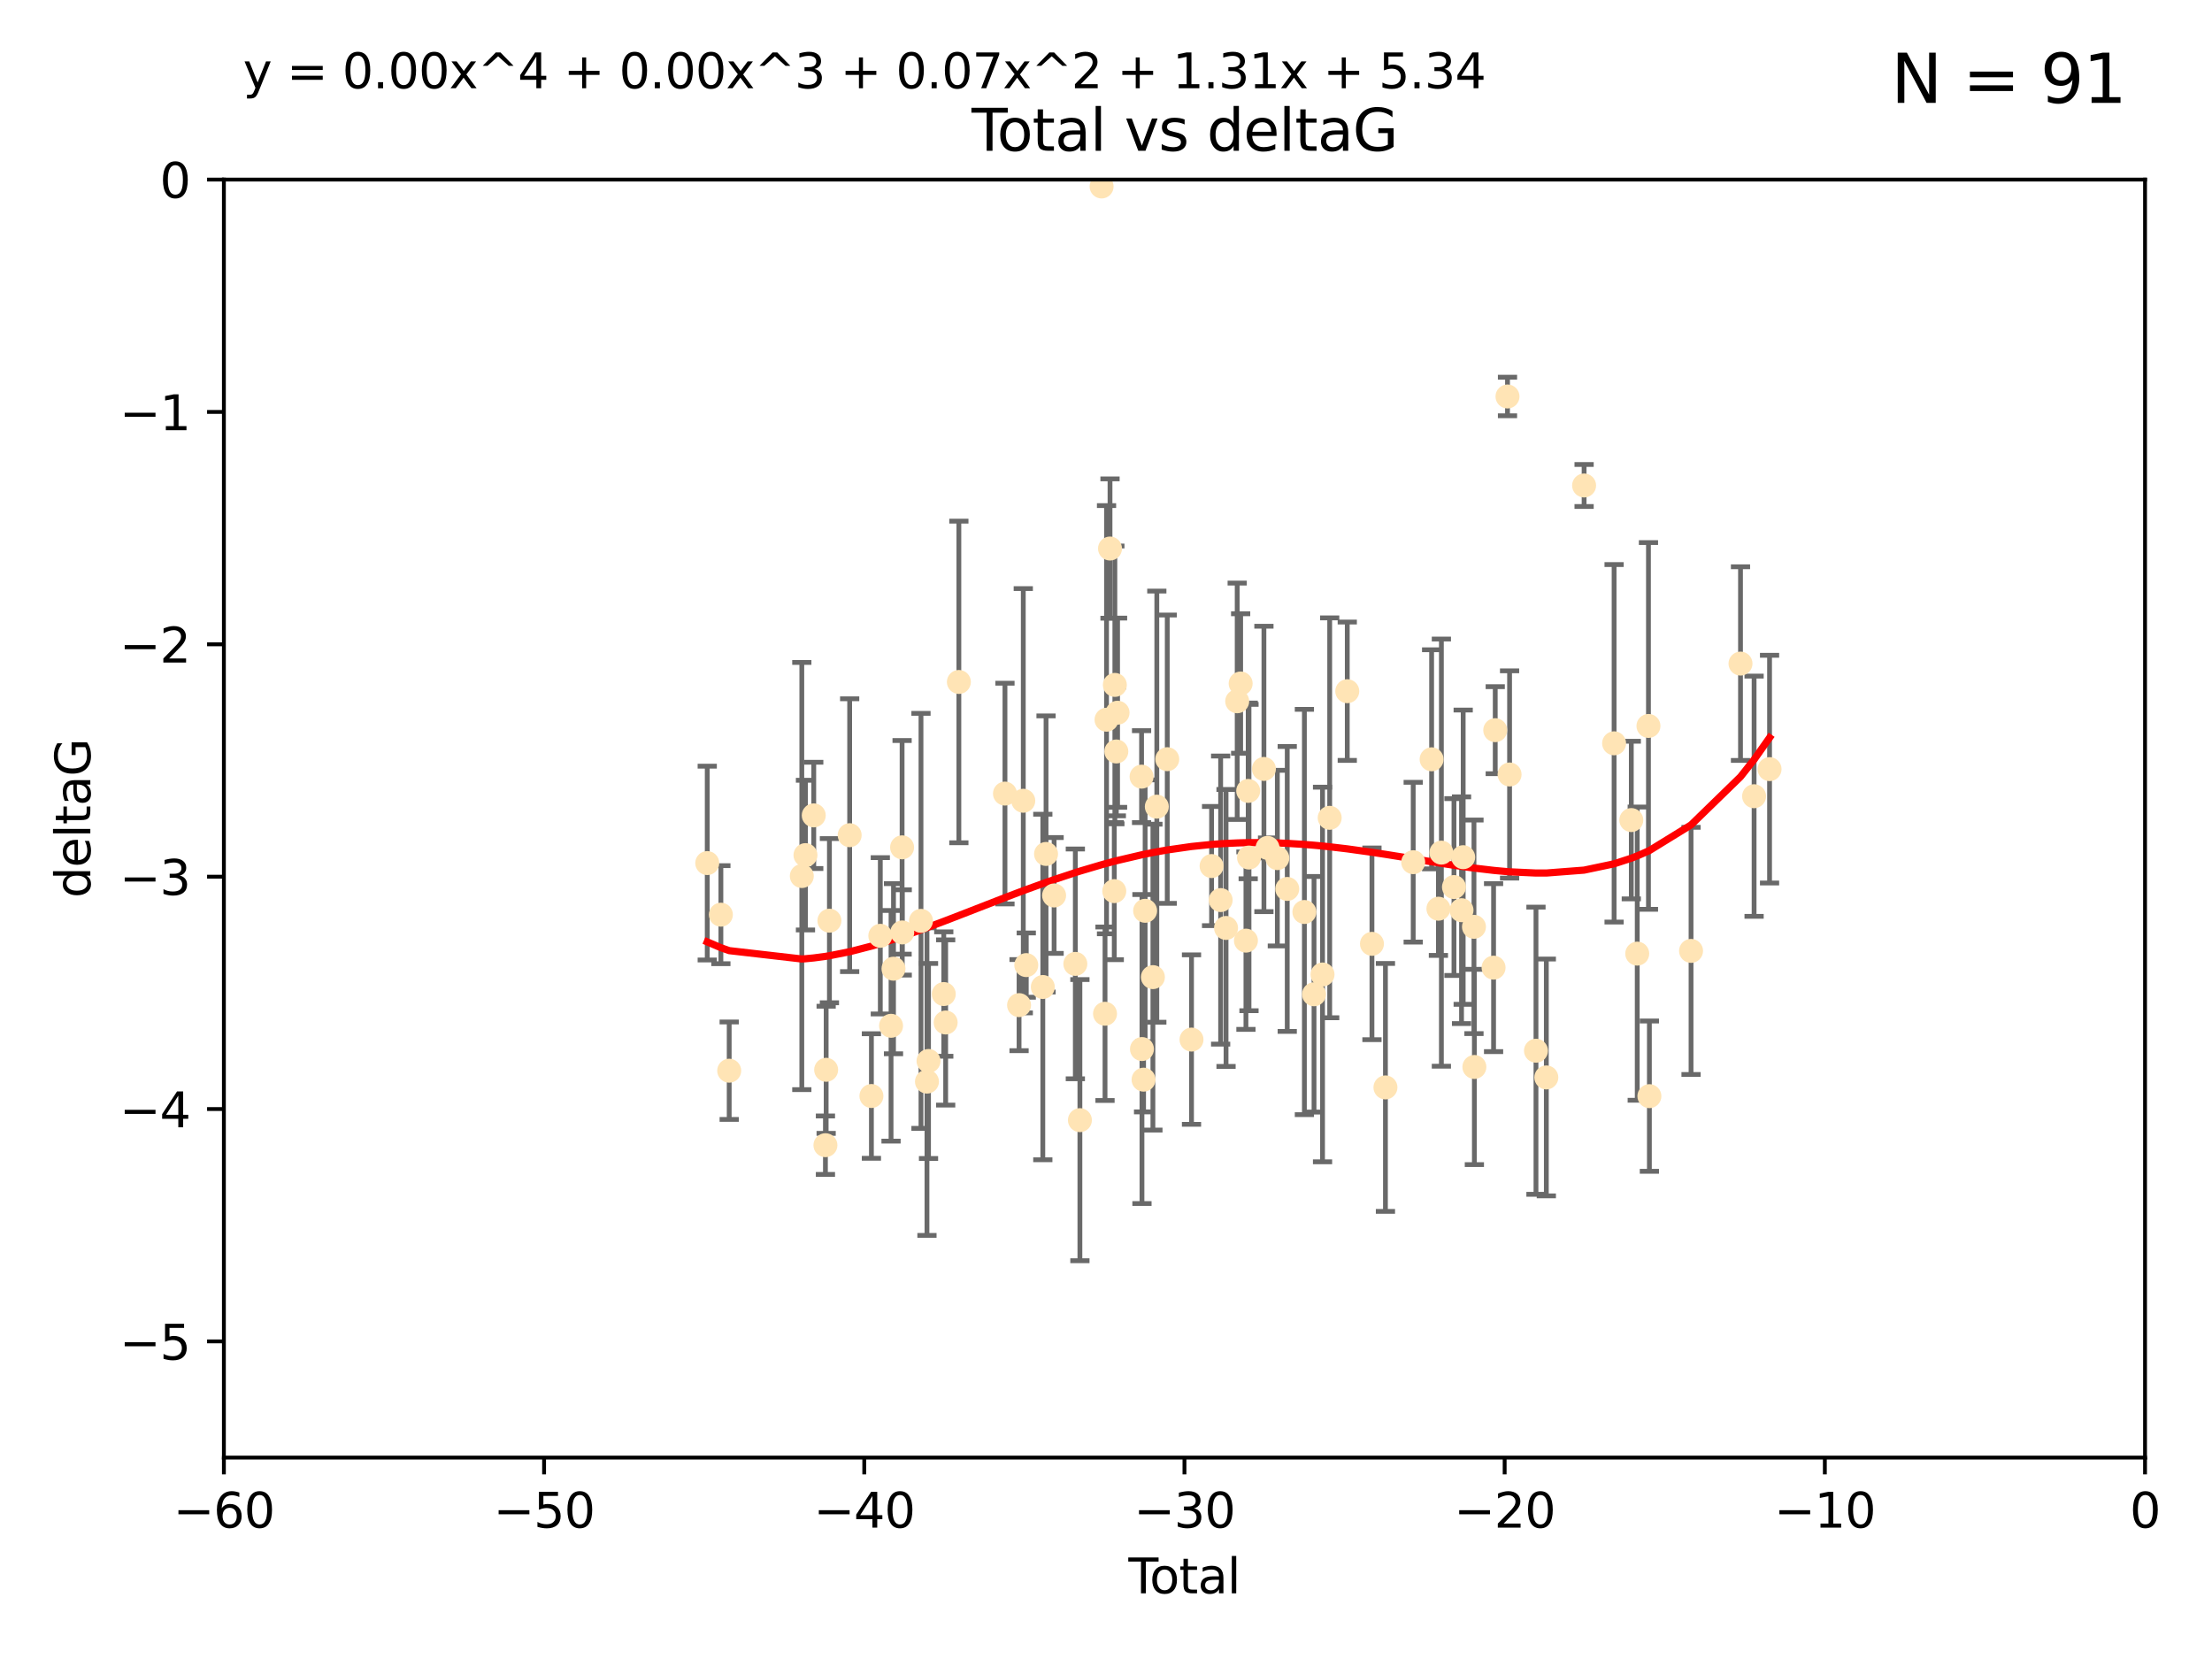 <?xml version="1.0" encoding="utf-8" standalone="no"?>
<!DOCTYPE svg PUBLIC "-//W3C//DTD SVG 1.1//EN"
  "http://www.w3.org/Graphics/SVG/1.1/DTD/svg11.dtd">
<svg xmlns:xlink="http://www.w3.org/1999/xlink" width="460.8pt" height="345.6pt" viewBox="0 0 460.8 345.6" xmlns="http://www.w3.org/2000/svg" version="1.1">
 <defs>
  <style type="text/css">*{stroke-linejoin: round; stroke-linecap: butt}</style>
 </defs>
 <g id="figure_1">
  <g id="patch_1">
   <path d="M 0 345.6 
L 460.8 345.6 
L 460.8 0 
L 0 0 
z
" style="fill: #ffffff"/>
  </g>
  <g id="axes_1">
   <g id="patch_2">
    <path d="M 46.64 303.64 
L 446.85 303.64 
L 446.85 37.411 
L 46.64 37.411 
z
" style="fill: #ffffff"/>
   </g>
   <g id="PathCollection_1">
    <defs>
     <path id="madcbba04c3" d="M 0 1.118 
C 0.297 1.118 0.581 1 0.791 0.791 
C 1 0.581 1.118 0.297 1.118 0 
C 1.118 -0.297 1 -0.581 0.791 -0.791 
C 0.581 -1 0.297 -1.118 0 -1.118 
C -0.297 -1.118 -0.581 -1 -0.791 -0.791 
C -1 -0.581 -1.118 -0.297 -1.118 0 
C -1.118 0.297 -1 0.581 -0.791 0.791 
C -0.581 1 -0.297 1.118 0 1.118 
z
" style="stroke: #ffe4b5"/>
    </defs>
    <g clip-path="url(#paaf7405efc)">
     <use xlink:href="#madcbba04c3" x="147.331" y="179.795" style="fill: #ffe4b5; stroke: #ffe4b5"/>
     <use xlink:href="#madcbba04c3" x="150.173" y="190.544" style="fill: #ffe4b5; stroke: #ffe4b5"/>
     <use xlink:href="#madcbba04c3" x="151.905" y="223.046" style="fill: #ffe4b5; stroke: #ffe4b5"/>
     <use xlink:href="#madcbba04c3" x="167.033" y="182.494" style="fill: #ffe4b5; stroke: #ffe4b5"/>
     <use xlink:href="#madcbba04c3" x="167.795" y="178.137" style="fill: #ffe4b5; stroke: #ffe4b5"/>
     <use xlink:href="#madcbba04c3" x="169.52" y="169.858" style="fill: #ffe4b5; stroke: #ffe4b5"/>
     <use xlink:href="#madcbba04c3" x="171.953" y="238.566" style="fill: #ffe4b5; stroke: #ffe4b5"/>
     <use xlink:href="#madcbba04c3" x="172.102" y="222.858" style="fill: #ffe4b5; stroke: #ffe4b5"/>
     <use xlink:href="#madcbba04c3" x="172.784" y="191.794" style="fill: #ffe4b5; stroke: #ffe4b5"/>
     <use xlink:href="#madcbba04c3" x="177" y="173.986" style="fill: #ffe4b5; stroke: #ffe4b5"/>
     <use xlink:href="#madcbba04c3" x="181.531" y="228.319" style="fill: #ffe4b5; stroke: #ffe4b5"/>
     <use xlink:href="#madcbba04c3" x="183.385" y="194.943" style="fill: #ffe4b5; stroke: #ffe4b5"/>
     <use xlink:href="#madcbba04c3" x="185.622" y="213.693" style="fill: #ffe4b5; stroke: #ffe4b5"/>
     <use xlink:href="#madcbba04c3" x="186.133" y="201.799" style="fill: #ffe4b5; stroke: #ffe4b5"/>
     <use xlink:href="#madcbba04c3" x="187.923" y="176.516" style="fill: #ffe4b5; stroke: #ffe4b5"/>
     <use xlink:href="#madcbba04c3" x="187.953" y="194.244" style="fill: #ffe4b5; stroke: #ffe4b5"/>
     <use xlink:href="#madcbba04c3" x="191.858" y="191.831" style="fill: #ffe4b5; stroke: #ffe4b5"/>
     <use xlink:href="#madcbba04c3" x="193.103" y="225.319" style="fill: #ffe4b5; stroke: #ffe4b5"/>
     <use xlink:href="#madcbba04c3" x="193.427" y="221.021" style="fill: #ffe4b5; stroke: #ffe4b5"/>
     <use xlink:href="#madcbba04c3" x="196.605" y="207.078" style="fill: #ffe4b5; stroke: #ffe4b5"/>
     <use xlink:href="#madcbba04c3" x="196.999" y="213.003" style="fill: #ffe4b5; stroke: #ffe4b5"/>
     <use xlink:href="#madcbba04c3" x="199.75" y="142.064" style="fill: #ffe4b5; stroke: #ffe4b5"/>
     <use xlink:href="#madcbba04c3" x="209.353" y="165.32" style="fill: #ffe4b5; stroke: #ffe4b5"/>
     <use xlink:href="#madcbba04c3" x="212.29" y="209.386" style="fill: #ffe4b5; stroke: #ffe4b5"/>
     <use xlink:href="#madcbba04c3" x="213.168" y="166.812" style="fill: #ffe4b5; stroke: #ffe4b5"/>
     <use xlink:href="#madcbba04c3" x="213.792" y="201.049" style="fill: #ffe4b5; stroke: #ffe4b5"/>
     <use xlink:href="#madcbba04c3" x="217.238" y="205.61" style="fill: #ffe4b5; stroke: #ffe4b5"/>
     <use xlink:href="#madcbba04c3" x="217.91" y="177.893" style="fill: #ffe4b5; stroke: #ffe4b5"/>
     <use xlink:href="#madcbba04c3" x="219.589" y="186.542" style="fill: #ffe4b5; stroke: #ffe4b5"/>
     <use xlink:href="#madcbba04c3" x="224.013" y="200.797" style="fill: #ffe4b5; stroke: #ffe4b5"/>
     <use xlink:href="#madcbba04c3" x="224.964" y="233.345" style="fill: #ffe4b5; stroke: #ffe4b5"/>
     <use xlink:href="#madcbba04c3" x="229.485" y="38.847" style="fill: #ffe4b5; stroke: #ffe4b5"/>
     <use xlink:href="#madcbba04c3" x="230.196" y="211.182" style="fill: #ffe4b5; stroke: #ffe4b5"/>
     <use xlink:href="#madcbba04c3" x="230.51" y="149.929" style="fill: #ffe4b5; stroke: #ffe4b5"/>
     <use xlink:href="#madcbba04c3" x="231.236" y="114.27" style="fill: #ffe4b5; stroke: #ffe4b5"/>
     <use xlink:href="#madcbba04c3" x="232.122" y="185.639" style="fill: #ffe4b5; stroke: #ffe4b5"/>
     <use xlink:href="#madcbba04c3" x="232.245" y="142.679" style="fill: #ffe4b5; stroke: #ffe4b5"/>
     <use xlink:href="#madcbba04c3" x="232.552" y="156.545" style="fill: #ffe4b5; stroke: #ffe4b5"/>
     <use xlink:href="#madcbba04c3" x="232.81" y="148.47" style="fill: #ffe4b5; stroke: #ffe4b5"/>
     <use xlink:href="#madcbba04c3" x="237.81" y="161.789" style="fill: #ffe4b5; stroke: #ffe4b5"/>
     <use xlink:href="#madcbba04c3" x="237.892" y="218.535" style="fill: #ffe4b5; stroke: #ffe4b5"/>
     <use xlink:href="#madcbba04c3" x="238.227" y="224.911" style="fill: #ffe4b5; stroke: #ffe4b5"/>
     <use xlink:href="#madcbba04c3" x="238.551" y="189.736" style="fill: #ffe4b5; stroke: #ffe4b5"/>
     <use xlink:href="#madcbba04c3" x="240.172" y="203.554" style="fill: #ffe4b5; stroke: #ffe4b5"/>
     <use xlink:href="#madcbba04c3" x="240.986" y="168.04" style="fill: #ffe4b5; stroke: #ffe4b5"/>
     <use xlink:href="#madcbba04c3" x="243.161" y="158.151" style="fill: #ffe4b5; stroke: #ffe4b5"/>
     <use xlink:href="#madcbba04c3" x="248.213" y="216.564" style="fill: #ffe4b5; stroke: #ffe4b5"/>
     <use xlink:href="#madcbba04c3" x="252.395" y="180.416" style="fill: #ffe4b5; stroke: #ffe4b5"/>
     <use xlink:href="#madcbba04c3" x="254.283" y="187.503" style="fill: #ffe4b5; stroke: #ffe4b5"/>
     <use xlink:href="#madcbba04c3" x="255.407" y="193.308" style="fill: #ffe4b5; stroke: #ffe4b5"/>
     <use xlink:href="#madcbba04c3" x="257.73" y="146.089" style="fill: #ffe4b5; stroke: #ffe4b5"/>
     <use xlink:href="#madcbba04c3" x="258.45" y="142.386" style="fill: #ffe4b5; stroke: #ffe4b5"/>
     <use xlink:href="#madcbba04c3" x="259.551" y="195.951" style="fill: #ffe4b5; stroke: #ffe4b5"/>
     <use xlink:href="#madcbba04c3" x="260.021" y="164.76" style="fill: #ffe4b5; stroke: #ffe4b5"/>
     <use xlink:href="#madcbba04c3" x="260.189" y="178.642" style="fill: #ffe4b5; stroke: #ffe4b5"/>
     <use xlink:href="#madcbba04c3" x="263.298" y="160.183" style="fill: #ffe4b5; stroke: #ffe4b5"/>
     <use xlink:href="#madcbba04c3" x="264.055" y="176.633" style="fill: #ffe4b5; stroke: #ffe4b5"/>
     <use xlink:href="#madcbba04c3" x="266.094" y="178.764" style="fill: #ffe4b5; stroke: #ffe4b5"/>
     <use xlink:href="#madcbba04c3" x="268.156" y="185.182" style="fill: #ffe4b5; stroke: #ffe4b5"/>
     <use xlink:href="#madcbba04c3" x="271.729" y="189.983" style="fill: #ffe4b5; stroke: #ffe4b5"/>
     <use xlink:href="#madcbba04c3" x="273.735" y="207.127" style="fill: #ffe4b5; stroke: #ffe4b5"/>
     <use xlink:href="#madcbba04c3" x="275.509" y="203.004" style="fill: #ffe4b5; stroke: #ffe4b5"/>
     <use xlink:href="#madcbba04c3" x="276.999" y="170.367" style="fill: #ffe4b5; stroke: #ffe4b5"/>
     <use xlink:href="#madcbba04c3" x="280.661" y="143.993" style="fill: #ffe4b5; stroke: #ffe4b5"/>
     <use xlink:href="#madcbba04c3" x="285.803" y="196.618" style="fill: #ffe4b5; stroke: #ffe4b5"/>
     <use xlink:href="#madcbba04c3" x="288.613" y="226.528" style="fill: #ffe4b5; stroke: #ffe4b5"/>
     <use xlink:href="#madcbba04c3" x="294.397" y="179.61" style="fill: #ffe4b5; stroke: #ffe4b5"/>
     <use xlink:href="#madcbba04c3" x="298.231" y="158.177" style="fill: #ffe4b5; stroke: #ffe4b5"/>
     <use xlink:href="#madcbba04c3" x="299.647" y="189.301" style="fill: #ffe4b5; stroke: #ffe4b5"/>
     <use xlink:href="#madcbba04c3" x="300.266" y="177.616" style="fill: #ffe4b5; stroke: #ffe4b5"/>
     <use xlink:href="#madcbba04c3" x="302.888" y="184.787" style="fill: #ffe4b5; stroke: #ffe4b5"/>
     <use xlink:href="#madcbba04c3" x="304.464" y="189.612" style="fill: #ffe4b5; stroke: #ffe4b5"/>
     <use xlink:href="#madcbba04c3" x="304.808" y="178.566" style="fill: #ffe4b5; stroke: #ffe4b5"/>
     <use xlink:href="#madcbba04c3" x="307.055" y="193.073" style="fill: #ffe4b5; stroke: #ffe4b5"/>
     <use xlink:href="#madcbba04c3" x="307.139" y="222.269" style="fill: #ffe4b5; stroke: #ffe4b5"/>
     <use xlink:href="#madcbba04c3" x="311.139" y="201.577" style="fill: #ffe4b5; stroke: #ffe4b5"/>
     <use xlink:href="#madcbba04c3" x="311.486" y="152.11" style="fill: #ffe4b5; stroke: #ffe4b5"/>
     <use xlink:href="#madcbba04c3" x="314.04" y="82.595" style="fill: #ffe4b5; stroke: #ffe4b5"/>
     <use xlink:href="#madcbba04c3" x="314.472" y="161.337" style="fill: #ffe4b5; stroke: #ffe4b5"/>
     <use xlink:href="#madcbba04c3" x="319.972" y="218.884" style="fill: #ffe4b5; stroke: #ffe4b5"/>
     <use xlink:href="#madcbba04c3" x="322.129" y="224.451" style="fill: #ffe4b5; stroke: #ffe4b5"/>
     <use xlink:href="#madcbba04c3" x="329.996" y="101.135" style="fill: #ffe4b5; stroke: #ffe4b5"/>
     <use xlink:href="#madcbba04c3" x="336.246" y="154.845" style="fill: #ffe4b5; stroke: #ffe4b5"/>
     <use xlink:href="#madcbba04c3" x="339.829" y="170.835" style="fill: #ffe4b5; stroke: #ffe4b5"/>
     <use xlink:href="#madcbba04c3" x="341.067" y="198.658" style="fill: #ffe4b5; stroke: #ffe4b5"/>
     <use xlink:href="#madcbba04c3" x="343.404" y="151.227" style="fill: #ffe4b5; stroke: #ffe4b5"/>
     <use xlink:href="#madcbba04c3" x="343.598" y="228.349" style="fill: #ffe4b5; stroke: #ffe4b5"/>
     <use xlink:href="#madcbba04c3" x="352.276" y="198.089" style="fill: #ffe4b5; stroke: #ffe4b5"/>
     <use xlink:href="#madcbba04c3" x="362.578" y="138.239" style="fill: #ffe4b5; stroke: #ffe4b5"/>
     <use xlink:href="#madcbba04c3" x="365.409" y="165.868" style="fill: #ffe4b5; stroke: #ffe4b5"/>
     <use xlink:href="#madcbba04c3" x="368.631" y="160.223" style="fill: #ffe4b5; stroke: #ffe4b5"/>
    </g>
   </g>
   <g id="matplotlib.axis_1">
    <g id="xtick_1">
     <g id="line2d_1">
      <defs>
       <path id="m1347d7efff" d="M 0 0 
L 0 3.5 
" style="stroke: #000000; stroke-width: 0.8"/>
      </defs>
      <g>
       <use xlink:href="#m1347d7efff" x="46.64" y="303.64" style="stroke: #000000; stroke-width: 0.8"/>
      </g>
     </g>
     <g id="text_1">
      <!-- −60 -->
      <g transform="translate(36.088 318.238)scale(0.1 -0.1)">
       <defs>
        <path id="DejaVuSans-2212" d="M 678 2272 
L 4684 2272 
L 4684 1741 
L 678 1741 
L 678 2272 
z
" transform="scale(0.016)"/>
        <path id="DejaVuSans-36" d="M 2113 2584 
Q 1688 2584 1439 2293 
Q 1191 2003 1191 1497 
Q 1191 994 1439 701 
Q 1688 409 2113 409 
Q 2538 409 2786 701 
Q 3034 994 3034 1497 
Q 3034 2003 2786 2293 
Q 2538 2584 2113 2584 
z
M 3366 4563 
L 3366 3988 
Q 3128 4100 2886 4159 
Q 2644 4219 2406 4219 
Q 1781 4219 1451 3797 
Q 1122 3375 1075 2522 
Q 1259 2794 1537 2939 
Q 1816 3084 2150 3084 
Q 2853 3084 3261 2657 
Q 3669 2231 3669 1497 
Q 3669 778 3244 343 
Q 2819 -91 2113 -91 
Q 1303 -91 875 529 
Q 447 1150 447 2328 
Q 447 3434 972 4092 
Q 1497 4750 2381 4750 
Q 2619 4750 2861 4703 
Q 3103 4656 3366 4563 
z
" transform="scale(0.016)"/>
        <path id="DejaVuSans-30" d="M 2034 4250 
Q 1547 4250 1301 3770 
Q 1056 3291 1056 2328 
Q 1056 1369 1301 889 
Q 1547 409 2034 409 
Q 2525 409 2770 889 
Q 3016 1369 3016 2328 
Q 3016 3291 2770 3770 
Q 2525 4250 2034 4250 
z
M 2034 4750 
Q 2819 4750 3233 4129 
Q 3647 3509 3647 2328 
Q 3647 1150 3233 529 
Q 2819 -91 2034 -91 
Q 1250 -91 836 529 
Q 422 1150 422 2328 
Q 422 3509 836 4129 
Q 1250 4750 2034 4750 
z
" transform="scale(0.016)"/>
       </defs>
       <use xlink:href="#DejaVuSans-2212"/>
       <use xlink:href="#DejaVuSans-36" x="83.789"/>
       <use xlink:href="#DejaVuSans-30" x="147.412"/>
      </g>
     </g>
    </g>
    <g id="xtick_2">
     <g id="line2d_2">
      <g>
       <use xlink:href="#m1347d7efff" x="113.342" y="303.64" style="stroke: #000000; stroke-width: 0.8"/>
      </g>
     </g>
     <g id="text_2">
      <!-- −50 -->
      <g transform="translate(102.789 318.238)scale(0.1 -0.1)">
       <defs>
        <path id="DejaVuSans-35" d="M 691 4666 
L 3169 4666 
L 3169 4134 
L 1269 4134 
L 1269 2991 
Q 1406 3038 1543 3061 
Q 1681 3084 1819 3084 
Q 2600 3084 3056 2656 
Q 3513 2228 3513 1497 
Q 3513 744 3044 326 
Q 2575 -91 1722 -91 
Q 1428 -91 1123 -41 
Q 819 9 494 109 
L 494 744 
Q 775 591 1075 516 
Q 1375 441 1709 441 
Q 2250 441 2565 725 
Q 2881 1009 2881 1497 
Q 2881 1984 2565 2268 
Q 2250 2553 1709 2553 
Q 1456 2553 1204 2497 
Q 953 2441 691 2322 
L 691 4666 
z
" transform="scale(0.016)"/>
       </defs>
       <use xlink:href="#DejaVuSans-2212"/>
       <use xlink:href="#DejaVuSans-35" x="83.789"/>
       <use xlink:href="#DejaVuSans-30" x="147.412"/>
      </g>
     </g>
    </g>
    <g id="xtick_3">
     <g id="line2d_3">
      <g>
       <use xlink:href="#m1347d7efff" x="180.043" y="303.64" style="stroke: #000000; stroke-width: 0.8"/>
      </g>
     </g>
     <g id="text_3">
      <!-- −40 -->
      <g transform="translate(169.491 318.238)scale(0.1 -0.1)">
       <defs>
        <path id="DejaVuSans-34" d="M 2419 4116 
L 825 1625 
L 2419 1625 
L 2419 4116 
z
M 2253 4666 
L 3047 4666 
L 3047 1625 
L 3713 1625 
L 3713 1100 
L 3047 1100 
L 3047 0 
L 2419 0 
L 2419 1100 
L 313 1100 
L 313 1709 
L 2253 4666 
z
" transform="scale(0.016)"/>
       </defs>
       <use xlink:href="#DejaVuSans-2212"/>
       <use xlink:href="#DejaVuSans-34" x="83.789"/>
       <use xlink:href="#DejaVuSans-30" x="147.412"/>
      </g>
     </g>
    </g>
    <g id="xtick_4">
     <g id="line2d_4">
      <g>
       <use xlink:href="#m1347d7efff" x="246.745" y="303.64" style="stroke: #000000; stroke-width: 0.8"/>
      </g>
     </g>
     <g id="text_4">
      <!-- −30 -->
      <g transform="translate(236.193 318.238)scale(0.1 -0.1)">
       <defs>
        <path id="DejaVuSans-33" d="M 2597 2516 
Q 3050 2419 3304 2112 
Q 3559 1806 3559 1356 
Q 3559 666 3084 287 
Q 2609 -91 1734 -91 
Q 1441 -91 1130 -33 
Q 819 25 488 141 
L 488 750 
Q 750 597 1062 519 
Q 1375 441 1716 441 
Q 2309 441 2620 675 
Q 2931 909 2931 1356 
Q 2931 1769 2642 2001 
Q 2353 2234 1838 2234 
L 1294 2234 
L 1294 2753 
L 1863 2753 
Q 2328 2753 2575 2939 
Q 2822 3125 2822 3475 
Q 2822 3834 2567 4026 
Q 2313 4219 1838 4219 
Q 1578 4219 1281 4162 
Q 984 4106 628 3988 
L 628 4550 
Q 988 4650 1302 4700 
Q 1616 4750 1894 4750 
Q 2613 4750 3031 4423 
Q 3450 4097 3450 3541 
Q 3450 3153 3228 2886 
Q 3006 2619 2597 2516 
z
" transform="scale(0.016)"/>
       </defs>
       <use xlink:href="#DejaVuSans-2212"/>
       <use xlink:href="#DejaVuSans-33" x="83.789"/>
       <use xlink:href="#DejaVuSans-30" x="147.412"/>
      </g>
     </g>
    </g>
    <g id="xtick_5">
     <g id="line2d_5">
      <g>
       <use xlink:href="#m1347d7efff" x="313.447" y="303.64" style="stroke: #000000; stroke-width: 0.8"/>
      </g>
     </g>
     <g id="text_5">
      <!-- −20 -->
      <g transform="translate(302.894 318.238)scale(0.1 -0.1)">
       <defs>
        <path id="DejaVuSans-32" d="M 1228 531 
L 3431 531 
L 3431 0 
L 469 0 
L 469 531 
Q 828 903 1448 1529 
Q 2069 2156 2228 2338 
Q 2531 2678 2651 2914 
Q 2772 3150 2772 3378 
Q 2772 3750 2511 3984 
Q 2250 4219 1831 4219 
Q 1534 4219 1204 4116 
Q 875 4013 500 3803 
L 500 4441 
Q 881 4594 1212 4672 
Q 1544 4750 1819 4750 
Q 2544 4750 2975 4387 
Q 3406 4025 3406 3419 
Q 3406 3131 3298 2873 
Q 3191 2616 2906 2266 
Q 2828 2175 2409 1742 
Q 1991 1309 1228 531 
z
" transform="scale(0.016)"/>
       </defs>
       <use xlink:href="#DejaVuSans-2212"/>
       <use xlink:href="#DejaVuSans-32" x="83.789"/>
       <use xlink:href="#DejaVuSans-30" x="147.412"/>
      </g>
     </g>
    </g>
    <g id="xtick_6">
     <g id="line2d_6">
      <g>
       <use xlink:href="#m1347d7efff" x="380.148" y="303.64" style="stroke: #000000; stroke-width: 0.8"/>
      </g>
     </g>
     <g id="text_6">
      <!-- −10 -->
      <g transform="translate(369.596 318.238)scale(0.1 -0.1)">
       <defs>
        <path id="DejaVuSans-31" d="M 794 531 
L 1825 531 
L 1825 4091 
L 703 3866 
L 703 4441 
L 1819 4666 
L 2450 4666 
L 2450 531 
L 3481 531 
L 3481 0 
L 794 0 
L 794 531 
z
" transform="scale(0.016)"/>
       </defs>
       <use xlink:href="#DejaVuSans-2212"/>
       <use xlink:href="#DejaVuSans-31" x="83.789"/>
       <use xlink:href="#DejaVuSans-30" x="147.412"/>
      </g>
     </g>
    </g>
    <g id="xtick_7">
     <g id="line2d_7">
      <g>
       <use xlink:href="#m1347d7efff" x="446.85" y="303.64" style="stroke: #000000; stroke-width: 0.8"/>
      </g>
     </g>
     <g id="text_7">
      <!-- 0 -->
      <g transform="translate(443.669 318.238)scale(0.1 -0.1)">
       <use xlink:href="#DejaVuSans-30"/>
      </g>
     </g>
    </g>
    <g id="text_8">
     <!-- Total -->
     <g transform="translate(235.068 331.917)scale(0.1 -0.1)">
      <defs>
       <path id="DejaVuSans-54" d="M -19 4666 
L 3928 4666 
L 3928 4134 
L 2272 4134 
L 2272 0 
L 1638 0 
L 1638 4134 
L -19 4134 
L -19 4666 
z
" transform="scale(0.016)"/>
       <path id="DejaVuSans-6f" d="M 1959 3097 
Q 1497 3097 1228 2736 
Q 959 2375 959 1747 
Q 959 1119 1226 758 
Q 1494 397 1959 397 
Q 2419 397 2687 759 
Q 2956 1122 2956 1747 
Q 2956 2369 2687 2733 
Q 2419 3097 1959 3097 
z
M 1959 3584 
Q 2709 3584 3137 3096 
Q 3566 2609 3566 1747 
Q 3566 888 3137 398 
Q 2709 -91 1959 -91 
Q 1206 -91 779 398 
Q 353 888 353 1747 
Q 353 2609 779 3096 
Q 1206 3584 1959 3584 
z
" transform="scale(0.016)"/>
       <path id="DejaVuSans-74" d="M 1172 4494 
L 1172 3500 
L 2356 3500 
L 2356 3053 
L 1172 3053 
L 1172 1153 
Q 1172 725 1289 603 
Q 1406 481 1766 481 
L 2356 481 
L 2356 0 
L 1766 0 
Q 1100 0 847 248 
Q 594 497 594 1153 
L 594 3053 
L 172 3053 
L 172 3500 
L 594 3500 
L 594 4494 
L 1172 4494 
z
" transform="scale(0.016)"/>
       <path id="DejaVuSans-61" d="M 2194 1759 
Q 1497 1759 1228 1600 
Q 959 1441 959 1056 
Q 959 750 1161 570 
Q 1363 391 1709 391 
Q 2188 391 2477 730 
Q 2766 1069 2766 1631 
L 2766 1759 
L 2194 1759 
z
M 3341 1997 
L 3341 0 
L 2766 0 
L 2766 531 
Q 2569 213 2275 61 
Q 1981 -91 1556 -91 
Q 1019 -91 701 211 
Q 384 513 384 1019 
Q 384 1609 779 1909 
Q 1175 2209 1959 2209 
L 2766 2209 
L 2766 2266 
Q 2766 2663 2505 2880 
Q 2244 3097 1772 3097 
Q 1472 3097 1187 3025 
Q 903 2953 641 2809 
L 641 3341 
Q 956 3463 1253 3523 
Q 1550 3584 1831 3584 
Q 2591 3584 2966 3190 
Q 3341 2797 3341 1997 
z
" transform="scale(0.016)"/>
       <path id="DejaVuSans-6c" d="M 603 4863 
L 1178 4863 
L 1178 0 
L 603 0 
L 603 4863 
z
" transform="scale(0.016)"/>
      </defs>
      <use xlink:href="#DejaVuSans-54"/>
      <use xlink:href="#DejaVuSans-6f" x="44.084"/>
      <use xlink:href="#DejaVuSans-74" x="105.266"/>
      <use xlink:href="#DejaVuSans-61" x="144.475"/>
      <use xlink:href="#DejaVuSans-6c" x="205.754"/>
     </g>
    </g>
   </g>
   <g id="matplotlib.axis_2">
    <g id="ytick_1">
     <g id="line2d_8">
      <defs>
       <path id="mf964d1f747" d="M 0 0 
L -3.5 0 
" style="stroke: #000000; stroke-width: 0.8"/>
      </defs>
      <g>
       <use xlink:href="#mf964d1f747" x="46.64" y="279.437" style="stroke: #000000; stroke-width: 0.8"/>
      </g>
     </g>
     <g id="text_9">
      <!-- −5 -->
      <g transform="translate(24.898 283.237)scale(0.1 -0.1)">
       <use xlink:href="#DejaVuSans-2212"/>
       <use xlink:href="#DejaVuSans-35" x="83.789"/>
      </g>
     </g>
    </g>
    <g id="ytick_2">
     <g id="line2d_9">
      <g>
       <use xlink:href="#mf964d1f747" x="46.64" y="231.032" style="stroke: #000000; stroke-width: 0.8"/>
      </g>
     </g>
     <g id="text_10">
      <!-- −4 -->
      <g transform="translate(24.898 234.831)scale(0.1 -0.1)">
       <use xlink:href="#DejaVuSans-2212"/>
       <use xlink:href="#DejaVuSans-34" x="83.789"/>
      </g>
     </g>
    </g>
    <g id="ytick_3">
     <g id="line2d_10">
      <g>
       <use xlink:href="#mf964d1f747" x="46.64" y="182.627" style="stroke: #000000; stroke-width: 0.8"/>
      </g>
     </g>
     <g id="text_11">
      <!-- −3 -->
      <g transform="translate(24.898 186.426)scale(0.1 -0.1)">
       <use xlink:href="#DejaVuSans-2212"/>
       <use xlink:href="#DejaVuSans-33" x="83.789"/>
      </g>
     </g>
    </g>
    <g id="ytick_4">
     <g id="line2d_11">
      <g>
       <use xlink:href="#mf964d1f747" x="46.64" y="134.222" style="stroke: #000000; stroke-width: 0.8"/>
      </g>
     </g>
     <g id="text_12">
      <!-- −2 -->
      <g transform="translate(24.898 138.021)scale(0.1 -0.1)">
       <use xlink:href="#DejaVuSans-2212"/>
       <use xlink:href="#DejaVuSans-32" x="83.789"/>
      </g>
     </g>
    </g>
    <g id="ytick_5">
     <g id="line2d_12">
      <g>
       <use xlink:href="#mf964d1f747" x="46.64" y="85.816" style="stroke: #000000; stroke-width: 0.8"/>
      </g>
     </g>
     <g id="text_13">
      <!-- −1 -->
      <g transform="translate(24.898 89.616)scale(0.1 -0.1)">
       <use xlink:href="#DejaVuSans-2212"/>
       <use xlink:href="#DejaVuSans-31" x="83.789"/>
      </g>
     </g>
    </g>
    <g id="ytick_6">
     <g id="line2d_13">
      <g>
       <use xlink:href="#mf964d1f747" x="46.64" y="37.411" style="stroke: #000000; stroke-width: 0.8"/>
      </g>
     </g>
     <g id="text_14">
      <!-- 0 -->
      <g transform="translate(33.278 41.21)scale(0.1 -0.1)">
       <use xlink:href="#DejaVuSans-30"/>
      </g>
     </g>
    </g>
    <g id="text_15">
     <!-- deltaG -->
     <g transform="translate(18.818 187.064)rotate(-90)scale(0.1 -0.1)">
      <defs>
       <path id="DejaVuSans-64" d="M 2906 2969 
L 2906 4863 
L 3481 4863 
L 3481 0 
L 2906 0 
L 2906 525 
Q 2725 213 2448 61 
Q 2172 -91 1784 -91 
Q 1150 -91 751 415 
Q 353 922 353 1747 
Q 353 2572 751 3078 
Q 1150 3584 1784 3584 
Q 2172 3584 2448 3432 
Q 2725 3281 2906 2969 
z
M 947 1747 
Q 947 1113 1208 752 
Q 1469 391 1925 391 
Q 2381 391 2643 752 
Q 2906 1113 2906 1747 
Q 2906 2381 2643 2742 
Q 2381 3103 1925 3103 
Q 1469 3103 1208 2742 
Q 947 2381 947 1747 
z
" transform="scale(0.016)"/>
       <path id="DejaVuSans-65" d="M 3597 1894 
L 3597 1613 
L 953 1613 
Q 991 1019 1311 708 
Q 1631 397 2203 397 
Q 2534 397 2845 478 
Q 3156 559 3463 722 
L 3463 178 
Q 3153 47 2828 -22 
Q 2503 -91 2169 -91 
Q 1331 -91 842 396 
Q 353 884 353 1716 
Q 353 2575 817 3079 
Q 1281 3584 2069 3584 
Q 2775 3584 3186 3129 
Q 3597 2675 3597 1894 
z
M 3022 2063 
Q 3016 2534 2758 2815 
Q 2500 3097 2075 3097 
Q 1594 3097 1305 2825 
Q 1016 2553 972 2059 
L 3022 2063 
z
" transform="scale(0.016)"/>
       <path id="DejaVuSans-47" d="M 3809 666 
L 3809 1919 
L 2778 1919 
L 2778 2438 
L 4434 2438 
L 4434 434 
Q 4069 175 3628 42 
Q 3188 -91 2688 -91 
Q 1594 -91 976 548 
Q 359 1188 359 2328 
Q 359 3472 976 4111 
Q 1594 4750 2688 4750 
Q 3144 4750 3555 4637 
Q 3966 4525 4313 4306 
L 4313 3634 
Q 3963 3931 3569 4081 
Q 3175 4231 2741 4231 
Q 1884 4231 1454 3753 
Q 1025 3275 1025 2328 
Q 1025 1384 1454 906 
Q 1884 428 2741 428 
Q 3075 428 3337 486 
Q 3600 544 3809 666 
z
" transform="scale(0.016)"/>
      </defs>
      <use xlink:href="#DejaVuSans-64"/>
      <use xlink:href="#DejaVuSans-65" x="63.477"/>
      <use xlink:href="#DejaVuSans-6c" x="125"/>
      <use xlink:href="#DejaVuSans-74" x="152.783"/>
      <use xlink:href="#DejaVuSans-61" x="191.992"/>
      <use xlink:href="#DejaVuSans-47" x="253.271"/>
     </g>
    </g>
   </g>
   <g id="LineCollection_1">
    <path d="M 147.331 199.979 
L 147.331 159.61 
" clip-path="url(#paaf7405efc)" style="fill: none; stroke: #696969"/>
    <path d="M 150.173 200.752 
L 150.173 180.336 
" clip-path="url(#paaf7405efc)" style="fill: none; stroke: #696969"/>
    <path d="M 151.905 233.194 
L 151.905 212.898 
" clip-path="url(#paaf7405efc)" style="fill: none; stroke: #696969"/>
    <path d="M 167.033 226.987 
L 167.033 138 
" clip-path="url(#paaf7405efc)" style="fill: none; stroke: #696969"/>
    <path d="M 167.795 193.728 
L 167.795 162.545 
" clip-path="url(#paaf7405efc)" style="fill: none; stroke: #696969"/>
    <path d="M 169.52 180.927 
L 169.52 158.788 
" clip-path="url(#paaf7405efc)" style="fill: none; stroke: #696969"/>
    <path d="M 171.953 244.654 
L 171.953 232.478 
" clip-path="url(#paaf7405efc)" style="fill: none; stroke: #696969"/>
    <path d="M 172.102 236.102 
L 172.102 209.615 
" clip-path="url(#paaf7405efc)" style="fill: none; stroke: #696969"/>
    <path d="M 172.784 208.898 
L 172.784 174.69 
" clip-path="url(#paaf7405efc)" style="fill: none; stroke: #696969"/>
    <path d="M 177 202.4 
L 177 145.572 
" clip-path="url(#paaf7405efc)" style="fill: none; stroke: #696969"/>
    <path d="M 181.531 241.292 
L 181.531 215.347 
" clip-path="url(#paaf7405efc)" style="fill: none; stroke: #696969"/>
    <path d="M 183.385 211.222 
L 183.385 178.665 
" clip-path="url(#paaf7405efc)" style="fill: none; stroke: #696969"/>
    <path d="M 185.622 237.715 
L 185.622 189.672 
" clip-path="url(#paaf7405efc)" style="fill: none; stroke: #696969"/>
    <path d="M 186.133 219.516 
L 186.133 184.082 
" clip-path="url(#paaf7405efc)" style="fill: none; stroke: #696969"/>
    <path d="M 187.923 198.768 
L 187.923 154.265 
" clip-path="url(#paaf7405efc)" style="fill: none; stroke: #696969"/>
    <path d="M 187.953 203.127 
L 187.953 185.36 
" clip-path="url(#paaf7405efc)" style="fill: none; stroke: #696969"/>
    <path d="M 191.858 235.056 
L 191.858 148.606 
" clip-path="url(#paaf7405efc)" style="fill: none; stroke: #696969"/>
    <path d="M 193.103 257.353 
L 193.103 193.284 
" clip-path="url(#paaf7405efc)" style="fill: none; stroke: #696969"/>
    <path d="M 193.427 241.335 
L 193.427 200.708 
" clip-path="url(#paaf7405efc)" style="fill: none; stroke: #696969"/>
    <path d="M 196.605 220.035 
L 196.605 194.121 
" clip-path="url(#paaf7405efc)" style="fill: none; stroke: #696969"/>
    <path d="M 196.999 230.212 
L 196.999 195.794 
" clip-path="url(#paaf7405efc)" style="fill: none; stroke: #696969"/>
    <path d="M 199.75 175.564 
L 199.75 108.565 
" clip-path="url(#paaf7405efc)" style="fill: none; stroke: #696969"/>
    <path d="M 209.353 188.311 
L 209.353 142.329 
" clip-path="url(#paaf7405efc)" style="fill: none; stroke: #696969"/>
    <path d="M 212.29 218.876 
L 212.29 199.895 
" clip-path="url(#paaf7405efc)" style="fill: none; stroke: #696969"/>
    <path d="M 213.168 211.006 
L 213.168 122.617 
" clip-path="url(#paaf7405efc)" style="fill: none; stroke: #696969"/>
    <path d="M 213.792 207.741 
L 213.792 194.357 
" clip-path="url(#paaf7405efc)" style="fill: none; stroke: #696969"/>
    <path d="M 217.238 241.602 
L 217.238 169.619 
" clip-path="url(#paaf7405efc)" style="fill: none; stroke: #696969"/>
    <path d="M 217.91 206.654 
L 217.91 149.132 
" clip-path="url(#paaf7405efc)" style="fill: none; stroke: #696969"/>
    <path d="M 219.589 198.607 
L 219.589 174.478 
" clip-path="url(#paaf7405efc)" style="fill: none; stroke: #696969"/>
    <path d="M 224.013 224.733 
L 224.013 176.861 
" clip-path="url(#paaf7405efc)" style="fill: none; stroke: #696969"/>
    <path d="M 224.964 262.632 
L 224.964 204.059 
" clip-path="url(#paaf7405efc)" style="fill: none; stroke: #696969"/>
    <path d="M 229.485 39.167 
L 229.485 38.528 
" clip-path="url(#paaf7405efc)" style="fill: none; stroke: #696969"/>
    <path d="M 230.196 229.252 
L 230.196 193.112 
" clip-path="url(#paaf7405efc)" style="fill: none; stroke: #696969"/>
    <path d="M 230.51 194.529 
L 230.51 105.328 
" clip-path="url(#paaf7405efc)" style="fill: none; stroke: #696969"/>
    <path d="M 231.236 128.784 
L 231.236 99.756 
" clip-path="url(#paaf7405efc)" style="fill: none; stroke: #696969"/>
    <path d="M 232.122 199.919 
L 232.122 171.36 
" clip-path="url(#paaf7405efc)" style="fill: none; stroke: #696969"/>
    <path d="M 232.245 171.617 
L 232.245 113.74 
" clip-path="url(#paaf7405efc)" style="fill: none; stroke: #696969"/>
    <path d="M 232.552 169.95 
L 232.552 143.139 
" clip-path="url(#paaf7405efc)" style="fill: none; stroke: #696969"/>
    <path d="M 232.81 168.179 
L 232.81 128.76 
" clip-path="url(#paaf7405efc)" style="fill: none; stroke: #696969"/>
    <path d="M 237.81 171.366 
L 237.81 152.211 
" clip-path="url(#paaf7405efc)" style="fill: none; stroke: #696969"/>
    <path d="M 237.892 250.722 
L 237.892 186.349 
" clip-path="url(#paaf7405efc)" style="fill: none; stroke: #696969"/>
    <path d="M 238.227 231.628 
L 238.227 218.195 
" clip-path="url(#paaf7405efc)" style="fill: none; stroke: #696969"/>
    <path d="M 238.551 217.004 
L 238.551 162.468 
" clip-path="url(#paaf7405efc)" style="fill: none; stroke: #696969"/>
    <path d="M 240.172 235.414 
L 240.172 171.694 
" clip-path="url(#paaf7405efc)" style="fill: none; stroke: #696969"/>
    <path d="M 240.986 212.946 
L 240.986 123.133 
" clip-path="url(#paaf7405efc)" style="fill: none; stroke: #696969"/>
    <path d="M 243.161 188.185 
L 243.161 128.118 
" clip-path="url(#paaf7405efc)" style="fill: none; stroke: #696969"/>
    <path d="M 248.213 234.218 
L 248.213 198.91 
" clip-path="url(#paaf7405efc)" style="fill: none; stroke: #696969"/>
    <path d="M 252.395 192.831 
L 252.395 168.001 
" clip-path="url(#paaf7405efc)" style="fill: none; stroke: #696969"/>
    <path d="M 254.283 217.509 
L 254.283 157.497 
" clip-path="url(#paaf7405efc)" style="fill: none; stroke: #696969"/>
    <path d="M 255.407 222.154 
L 255.407 164.461 
" clip-path="url(#paaf7405efc)" style="fill: none; stroke: #696969"/>
    <path d="M 257.73 170.71 
L 257.73 121.468 
" clip-path="url(#paaf7405efc)" style="fill: none; stroke: #696969"/>
    <path d="M 258.45 156.916 
L 258.45 127.856 
" clip-path="url(#paaf7405efc)" style="fill: none; stroke: #696969"/>
    <path d="M 259.551 214.436 
L 259.551 177.467 
" clip-path="url(#paaf7405efc)" style="fill: none; stroke: #696969"/>
    <path d="M 260.021 183.061 
L 260.021 146.459 
" clip-path="url(#paaf7405efc)" style="fill: none; stroke: #696969"/>
    <path d="M 260.189 210.551 
L 260.189 146.733 
" clip-path="url(#paaf7405efc)" style="fill: none; stroke: #696969"/>
    <path d="M 263.298 189.912 
L 263.298 130.454 
" clip-path="url(#paaf7405efc)" style="fill: none; stroke: #696969"/>
    <path d="M 264.055 178.713 
L 264.055 174.553 
" clip-path="url(#paaf7405efc)" style="fill: none; stroke: #696969"/>
    <path d="M 266.094 197.058 
L 266.094 160.47 
" clip-path="url(#paaf7405efc)" style="fill: none; stroke: #696969"/>
    <path d="M 268.156 214.86 
L 268.156 155.505 
" clip-path="url(#paaf7405efc)" style="fill: none; stroke: #696969"/>
    <path d="M 271.729 232.198 
L 271.729 147.768 
" clip-path="url(#paaf7405efc)" style="fill: none; stroke: #696969"/>
    <path d="M 273.735 231.664 
L 273.735 182.589 
" clip-path="url(#paaf7405efc)" style="fill: none; stroke: #696969"/>
    <path d="M 275.509 242.026 
L 275.509 163.983 
" clip-path="url(#paaf7405efc)" style="fill: none; stroke: #696969"/>
    <path d="M 276.999 212.017 
L 276.999 128.716 
" clip-path="url(#paaf7405efc)" style="fill: none; stroke: #696969"/>
    <path d="M 280.661 158.404 
L 280.661 129.582 
" clip-path="url(#paaf7405efc)" style="fill: none; stroke: #696969"/>
    <path d="M 285.803 216.583 
L 285.803 176.654 
" clip-path="url(#paaf7405efc)" style="fill: none; stroke: #696969"/>
    <path d="M 288.613 252.353 
L 288.613 200.703 
" clip-path="url(#paaf7405efc)" style="fill: none; stroke: #696969"/>
    <path d="M 294.397 196.253 
L 294.397 162.967 
" clip-path="url(#paaf7405efc)" style="fill: none; stroke: #696969"/>
    <path d="M 298.231 180.992 
L 298.231 135.362 
" clip-path="url(#paaf7405efc)" style="fill: none; stroke: #696969"/>
    <path d="M 299.647 199.027 
L 299.647 179.576 
" clip-path="url(#paaf7405efc)" style="fill: none; stroke: #696969"/>
    <path d="M 300.266 222.108 
L 300.266 133.125 
" clip-path="url(#paaf7405efc)" style="fill: none; stroke: #696969"/>
    <path d="M 302.888 203.208 
L 302.888 166.366 
" clip-path="url(#paaf7405efc)" style="fill: none; stroke: #696969"/>
    <path d="M 304.464 213.225 
L 304.464 166 
" clip-path="url(#paaf7405efc)" style="fill: none; stroke: #696969"/>
    <path d="M 304.808 209.214 
L 304.808 147.918 
" clip-path="url(#paaf7405efc)" style="fill: none; stroke: #696969"/>
    <path d="M 307.055 215.317 
L 307.055 170.829 
" clip-path="url(#paaf7405efc)" style="fill: none; stroke: #696969"/>
    <path d="M 307.139 242.609 
L 307.139 201.929 
" clip-path="url(#paaf7405efc)" style="fill: none; stroke: #696969"/>
    <path d="M 311.139 219.071 
L 311.139 184.083 
" clip-path="url(#paaf7405efc)" style="fill: none; stroke: #696969"/>
    <path d="M 311.486 161.174 
L 311.486 143.046 
" clip-path="url(#paaf7405efc)" style="fill: none; stroke: #696969"/>
    <path d="M 314.04 86.608 
L 314.04 78.581 
" clip-path="url(#paaf7405efc)" style="fill: none; stroke: #696969"/>
    <path d="M 314.472 182.927 
L 314.472 139.748 
" clip-path="url(#paaf7405efc)" style="fill: none; stroke: #696969"/>
    <path d="M 319.972 248.793 
L 319.972 188.975 
" clip-path="url(#paaf7405efc)" style="fill: none; stroke: #696969"/>
    <path d="M 322.129 249.117 
L 322.129 199.786 
" clip-path="url(#paaf7405efc)" style="fill: none; stroke: #696969"/>
    <path d="M 329.996 105.513 
L 329.996 96.758 
" clip-path="url(#paaf7405efc)" style="fill: none; stroke: #696969"/>
    <path d="M 336.246 192.081 
L 336.246 117.609 
" clip-path="url(#paaf7405efc)" style="fill: none; stroke: #696969"/>
    <path d="M 339.829 187.253 
L 339.829 154.416 
" clip-path="url(#paaf7405efc)" style="fill: none; stroke: #696969"/>
    <path d="M 341.067 229.2 
L 341.067 168.116 
" clip-path="url(#paaf7405efc)" style="fill: none; stroke: #696969"/>
    <path d="M 343.404 189.424 
L 343.404 113.031 
" clip-path="url(#paaf7405efc)" style="fill: none; stroke: #696969"/>
    <path d="M 343.598 244.004 
L 343.598 212.694 
" clip-path="url(#paaf7405efc)" style="fill: none; stroke: #696969"/>
    <path d="M 352.276 223.836 
L 352.276 172.342 
" clip-path="url(#paaf7405efc)" style="fill: none; stroke: #696969"/>
    <path d="M 362.578 158.412 
L 362.578 118.066 
" clip-path="url(#paaf7405efc)" style="fill: none; stroke: #696969"/>
    <path d="M 365.409 190.89 
L 365.409 140.846 
" clip-path="url(#paaf7405efc)" style="fill: none; stroke: #696969"/>
    <path d="M 368.631 183.941 
L 368.631 136.506 
" clip-path="url(#paaf7405efc)" style="fill: none; stroke: #696969"/>
   </g>
   <g id="line2d_14">
    <defs>
     <path id="md9177e644c" d="M 2 0 
L -2 -0 
" style="stroke: #696969"/>
    </defs>
    <g clip-path="url(#paaf7405efc)">
     <use xlink:href="#md9177e644c" x="147.331" y="199.979" style="fill: #696969; stroke: #696969"/>
     <use xlink:href="#md9177e644c" x="150.173" y="200.752" style="fill: #696969; stroke: #696969"/>
     <use xlink:href="#md9177e644c" x="151.905" y="233.194" style="fill: #696969; stroke: #696969"/>
     <use xlink:href="#md9177e644c" x="167.033" y="226.987" style="fill: #696969; stroke: #696969"/>
     <use xlink:href="#md9177e644c" x="167.795" y="193.728" style="fill: #696969; stroke: #696969"/>
     <use xlink:href="#md9177e644c" x="169.52" y="180.927" style="fill: #696969; stroke: #696969"/>
     <use xlink:href="#md9177e644c" x="171.953" y="244.654" style="fill: #696969; stroke: #696969"/>
     <use xlink:href="#md9177e644c" x="172.102" y="236.102" style="fill: #696969; stroke: #696969"/>
     <use xlink:href="#md9177e644c" x="172.784" y="208.898" style="fill: #696969; stroke: #696969"/>
     <use xlink:href="#md9177e644c" x="177" y="202.4" style="fill: #696969; stroke: #696969"/>
     <use xlink:href="#md9177e644c" x="181.531" y="241.292" style="fill: #696969; stroke: #696969"/>
     <use xlink:href="#md9177e644c" x="183.385" y="211.222" style="fill: #696969; stroke: #696969"/>
     <use xlink:href="#md9177e644c" x="185.622" y="237.715" style="fill: #696969; stroke: #696969"/>
     <use xlink:href="#md9177e644c" x="186.133" y="219.516" style="fill: #696969; stroke: #696969"/>
     <use xlink:href="#md9177e644c" x="187.923" y="198.768" style="fill: #696969; stroke: #696969"/>
     <use xlink:href="#md9177e644c" x="187.953" y="203.127" style="fill: #696969; stroke: #696969"/>
     <use xlink:href="#md9177e644c" x="191.858" y="235.056" style="fill: #696969; stroke: #696969"/>
     <use xlink:href="#md9177e644c" x="193.103" y="257.353" style="fill: #696969; stroke: #696969"/>
     <use xlink:href="#md9177e644c" x="193.427" y="241.335" style="fill: #696969; stroke: #696969"/>
     <use xlink:href="#md9177e644c" x="196.605" y="220.035" style="fill: #696969; stroke: #696969"/>
     <use xlink:href="#md9177e644c" x="196.999" y="230.212" style="fill: #696969; stroke: #696969"/>
     <use xlink:href="#md9177e644c" x="199.75" y="175.564" style="fill: #696969; stroke: #696969"/>
     <use xlink:href="#md9177e644c" x="209.353" y="188.311" style="fill: #696969; stroke: #696969"/>
     <use xlink:href="#md9177e644c" x="212.29" y="218.876" style="fill: #696969; stroke: #696969"/>
     <use xlink:href="#md9177e644c" x="213.168" y="211.006" style="fill: #696969; stroke: #696969"/>
     <use xlink:href="#md9177e644c" x="213.792" y="207.741" style="fill: #696969; stroke: #696969"/>
     <use xlink:href="#md9177e644c" x="217.238" y="241.602" style="fill: #696969; stroke: #696969"/>
     <use xlink:href="#md9177e644c" x="217.91" y="206.654" style="fill: #696969; stroke: #696969"/>
     <use xlink:href="#md9177e644c" x="219.589" y="198.607" style="fill: #696969; stroke: #696969"/>
     <use xlink:href="#md9177e644c" x="224.013" y="224.733" style="fill: #696969; stroke: #696969"/>
     <use xlink:href="#md9177e644c" x="224.964" y="262.632" style="fill: #696969; stroke: #696969"/>
     <use xlink:href="#md9177e644c" x="229.485" y="39.167" style="fill: #696969; stroke: #696969"/>
     <use xlink:href="#md9177e644c" x="230.196" y="229.252" style="fill: #696969; stroke: #696969"/>
     <use xlink:href="#md9177e644c" x="230.51" y="194.529" style="fill: #696969; stroke: #696969"/>
     <use xlink:href="#md9177e644c" x="231.236" y="128.784" style="fill: #696969; stroke: #696969"/>
     <use xlink:href="#md9177e644c" x="232.122" y="199.919" style="fill: #696969; stroke: #696969"/>
     <use xlink:href="#md9177e644c" x="232.245" y="171.617" style="fill: #696969; stroke: #696969"/>
     <use xlink:href="#md9177e644c" x="232.552" y="169.95" style="fill: #696969; stroke: #696969"/>
     <use xlink:href="#md9177e644c" x="232.81" y="168.179" style="fill: #696969; stroke: #696969"/>
     <use xlink:href="#md9177e644c" x="237.81" y="171.366" style="fill: #696969; stroke: #696969"/>
     <use xlink:href="#md9177e644c" x="237.892" y="250.722" style="fill: #696969; stroke: #696969"/>
     <use xlink:href="#md9177e644c" x="238.227" y="231.628" style="fill: #696969; stroke: #696969"/>
     <use xlink:href="#md9177e644c" x="238.551" y="217.004" style="fill: #696969; stroke: #696969"/>
     <use xlink:href="#md9177e644c" x="240.172" y="235.414" style="fill: #696969; stroke: #696969"/>
     <use xlink:href="#md9177e644c" x="240.986" y="212.946" style="fill: #696969; stroke: #696969"/>
     <use xlink:href="#md9177e644c" x="243.161" y="188.185" style="fill: #696969; stroke: #696969"/>
     <use xlink:href="#md9177e644c" x="248.213" y="234.218" style="fill: #696969; stroke: #696969"/>
     <use xlink:href="#md9177e644c" x="252.395" y="192.831" style="fill: #696969; stroke: #696969"/>
     <use xlink:href="#md9177e644c" x="254.283" y="217.509" style="fill: #696969; stroke: #696969"/>
     <use xlink:href="#md9177e644c" x="255.407" y="222.154" style="fill: #696969; stroke: #696969"/>
     <use xlink:href="#md9177e644c" x="257.73" y="170.71" style="fill: #696969; stroke: #696969"/>
     <use xlink:href="#md9177e644c" x="258.45" y="156.916" style="fill: #696969; stroke: #696969"/>
     <use xlink:href="#md9177e644c" x="259.551" y="214.436" style="fill: #696969; stroke: #696969"/>
     <use xlink:href="#md9177e644c" x="260.021" y="183.061" style="fill: #696969; stroke: #696969"/>
     <use xlink:href="#md9177e644c" x="260.189" y="210.551" style="fill: #696969; stroke: #696969"/>
     <use xlink:href="#md9177e644c" x="263.298" y="189.912" style="fill: #696969; stroke: #696969"/>
     <use xlink:href="#md9177e644c" x="264.055" y="178.713" style="fill: #696969; stroke: #696969"/>
     <use xlink:href="#md9177e644c" x="266.094" y="197.058" style="fill: #696969; stroke: #696969"/>
     <use xlink:href="#md9177e644c" x="268.156" y="214.86" style="fill: #696969; stroke: #696969"/>
     <use xlink:href="#md9177e644c" x="271.729" y="232.198" style="fill: #696969; stroke: #696969"/>
     <use xlink:href="#md9177e644c" x="273.735" y="231.664" style="fill: #696969; stroke: #696969"/>
     <use xlink:href="#md9177e644c" x="275.509" y="242.026" style="fill: #696969; stroke: #696969"/>
     <use xlink:href="#md9177e644c" x="276.999" y="212.017" style="fill: #696969; stroke: #696969"/>
     <use xlink:href="#md9177e644c" x="280.661" y="158.404" style="fill: #696969; stroke: #696969"/>
     <use xlink:href="#md9177e644c" x="285.803" y="216.583" style="fill: #696969; stroke: #696969"/>
     <use xlink:href="#md9177e644c" x="288.613" y="252.353" style="fill: #696969; stroke: #696969"/>
     <use xlink:href="#md9177e644c" x="294.397" y="196.253" style="fill: #696969; stroke: #696969"/>
     <use xlink:href="#md9177e644c" x="298.231" y="180.992" style="fill: #696969; stroke: #696969"/>
     <use xlink:href="#md9177e644c" x="299.647" y="199.027" style="fill: #696969; stroke: #696969"/>
     <use xlink:href="#md9177e644c" x="300.266" y="222.108" style="fill: #696969; stroke: #696969"/>
     <use xlink:href="#md9177e644c" x="302.888" y="203.208" style="fill: #696969; stroke: #696969"/>
     <use xlink:href="#md9177e644c" x="304.464" y="213.225" style="fill: #696969; stroke: #696969"/>
     <use xlink:href="#md9177e644c" x="304.808" y="209.214" style="fill: #696969; stroke: #696969"/>
     <use xlink:href="#md9177e644c" x="307.055" y="215.317" style="fill: #696969; stroke: #696969"/>
     <use xlink:href="#md9177e644c" x="307.139" y="242.609" style="fill: #696969; stroke: #696969"/>
     <use xlink:href="#md9177e644c" x="311.139" y="219.071" style="fill: #696969; stroke: #696969"/>
     <use xlink:href="#md9177e644c" x="311.486" y="161.174" style="fill: #696969; stroke: #696969"/>
     <use xlink:href="#md9177e644c" x="314.04" y="86.608" style="fill: #696969; stroke: #696969"/>
     <use xlink:href="#md9177e644c" x="314.472" y="182.927" style="fill: #696969; stroke: #696969"/>
     <use xlink:href="#md9177e644c" x="319.972" y="248.793" style="fill: #696969; stroke: #696969"/>
     <use xlink:href="#md9177e644c" x="322.129" y="249.117" style="fill: #696969; stroke: #696969"/>
     <use xlink:href="#md9177e644c" x="329.996" y="105.513" style="fill: #696969; stroke: #696969"/>
     <use xlink:href="#md9177e644c" x="336.246" y="192.081" style="fill: #696969; stroke: #696969"/>
     <use xlink:href="#md9177e644c" x="339.829" y="187.253" style="fill: #696969; stroke: #696969"/>
     <use xlink:href="#md9177e644c" x="341.067" y="229.2" style="fill: #696969; stroke: #696969"/>
     <use xlink:href="#md9177e644c" x="343.404" y="189.424" style="fill: #696969; stroke: #696969"/>
     <use xlink:href="#md9177e644c" x="343.598" y="244.004" style="fill: #696969; stroke: #696969"/>
     <use xlink:href="#md9177e644c" x="352.276" y="223.836" style="fill: #696969; stroke: #696969"/>
     <use xlink:href="#md9177e644c" x="362.578" y="158.412" style="fill: #696969; stroke: #696969"/>
     <use xlink:href="#md9177e644c" x="365.409" y="190.89" style="fill: #696969; stroke: #696969"/>
     <use xlink:href="#md9177e644c" x="368.631" y="183.941" style="fill: #696969; stroke: #696969"/>
    </g>
   </g>
   <g id="line2d_15">
    <g clip-path="url(#paaf7405efc)">
     <use xlink:href="#md9177e644c" x="147.331" y="159.61" style="fill: #696969; stroke: #696969"/>
     <use xlink:href="#md9177e644c" x="150.173" y="180.336" style="fill: #696969; stroke: #696969"/>
     <use xlink:href="#md9177e644c" x="151.905" y="212.898" style="fill: #696969; stroke: #696969"/>
     <use xlink:href="#md9177e644c" x="167.033" y="138" style="fill: #696969; stroke: #696969"/>
     <use xlink:href="#md9177e644c" x="167.795" y="162.545" style="fill: #696969; stroke: #696969"/>
     <use xlink:href="#md9177e644c" x="169.52" y="158.788" style="fill: #696969; stroke: #696969"/>
     <use xlink:href="#md9177e644c" x="171.953" y="232.478" style="fill: #696969; stroke: #696969"/>
     <use xlink:href="#md9177e644c" x="172.102" y="209.615" style="fill: #696969; stroke: #696969"/>
     <use xlink:href="#md9177e644c" x="172.784" y="174.69" style="fill: #696969; stroke: #696969"/>
     <use xlink:href="#md9177e644c" x="177" y="145.572" style="fill: #696969; stroke: #696969"/>
     <use xlink:href="#md9177e644c" x="181.531" y="215.347" style="fill: #696969; stroke: #696969"/>
     <use xlink:href="#md9177e644c" x="183.385" y="178.665" style="fill: #696969; stroke: #696969"/>
     <use xlink:href="#md9177e644c" x="185.622" y="189.672" style="fill: #696969; stroke: #696969"/>
     <use xlink:href="#md9177e644c" x="186.133" y="184.082" style="fill: #696969; stroke: #696969"/>
     <use xlink:href="#md9177e644c" x="187.923" y="154.265" style="fill: #696969; stroke: #696969"/>
     <use xlink:href="#md9177e644c" x="187.953" y="185.36" style="fill: #696969; stroke: #696969"/>
     <use xlink:href="#md9177e644c" x="191.858" y="148.606" style="fill: #696969; stroke: #696969"/>
     <use xlink:href="#md9177e644c" x="193.103" y="193.284" style="fill: #696969; stroke: #696969"/>
     <use xlink:href="#md9177e644c" x="193.427" y="200.708" style="fill: #696969; stroke: #696969"/>
     <use xlink:href="#md9177e644c" x="196.605" y="194.121" style="fill: #696969; stroke: #696969"/>
     <use xlink:href="#md9177e644c" x="196.999" y="195.794" style="fill: #696969; stroke: #696969"/>
     <use xlink:href="#md9177e644c" x="199.75" y="108.565" style="fill: #696969; stroke: #696969"/>
     <use xlink:href="#md9177e644c" x="209.353" y="142.329" style="fill: #696969; stroke: #696969"/>
     <use xlink:href="#md9177e644c" x="212.29" y="199.895" style="fill: #696969; stroke: #696969"/>
     <use xlink:href="#md9177e644c" x="213.168" y="122.617" style="fill: #696969; stroke: #696969"/>
     <use xlink:href="#md9177e644c" x="213.792" y="194.357" style="fill: #696969; stroke: #696969"/>
     <use xlink:href="#md9177e644c" x="217.238" y="169.619" style="fill: #696969; stroke: #696969"/>
     <use xlink:href="#md9177e644c" x="217.91" y="149.132" style="fill: #696969; stroke: #696969"/>
     <use xlink:href="#md9177e644c" x="219.589" y="174.478" style="fill: #696969; stroke: #696969"/>
     <use xlink:href="#md9177e644c" x="224.013" y="176.861" style="fill: #696969; stroke: #696969"/>
     <use xlink:href="#md9177e644c" x="224.964" y="204.059" style="fill: #696969; stroke: #696969"/>
     <use xlink:href="#md9177e644c" x="229.485" y="38.528" style="fill: #696969; stroke: #696969"/>
     <use xlink:href="#md9177e644c" x="230.196" y="193.112" style="fill: #696969; stroke: #696969"/>
     <use xlink:href="#md9177e644c" x="230.51" y="105.328" style="fill: #696969; stroke: #696969"/>
     <use xlink:href="#md9177e644c" x="231.236" y="99.756" style="fill: #696969; stroke: #696969"/>
     <use xlink:href="#md9177e644c" x="232.122" y="171.36" style="fill: #696969; stroke: #696969"/>
     <use xlink:href="#md9177e644c" x="232.245" y="113.74" style="fill: #696969; stroke: #696969"/>
     <use xlink:href="#md9177e644c" x="232.552" y="143.139" style="fill: #696969; stroke: #696969"/>
     <use xlink:href="#md9177e644c" x="232.81" y="128.76" style="fill: #696969; stroke: #696969"/>
     <use xlink:href="#md9177e644c" x="237.81" y="152.211" style="fill: #696969; stroke: #696969"/>
     <use xlink:href="#md9177e644c" x="237.892" y="186.349" style="fill: #696969; stroke: #696969"/>
     <use xlink:href="#md9177e644c" x="238.227" y="218.195" style="fill: #696969; stroke: #696969"/>
     <use xlink:href="#md9177e644c" x="238.551" y="162.468" style="fill: #696969; stroke: #696969"/>
     <use xlink:href="#md9177e644c" x="240.172" y="171.694" style="fill: #696969; stroke: #696969"/>
     <use xlink:href="#md9177e644c" x="240.986" y="123.133" style="fill: #696969; stroke: #696969"/>
     <use xlink:href="#md9177e644c" x="243.161" y="128.118" style="fill: #696969; stroke: #696969"/>
     <use xlink:href="#md9177e644c" x="248.213" y="198.91" style="fill: #696969; stroke: #696969"/>
     <use xlink:href="#md9177e644c" x="252.395" y="168.001" style="fill: #696969; stroke: #696969"/>
     <use xlink:href="#md9177e644c" x="254.283" y="157.497" style="fill: #696969; stroke: #696969"/>
     <use xlink:href="#md9177e644c" x="255.407" y="164.461" style="fill: #696969; stroke: #696969"/>
     <use xlink:href="#md9177e644c" x="257.73" y="121.468" style="fill: #696969; stroke: #696969"/>
     <use xlink:href="#md9177e644c" x="258.45" y="127.856" style="fill: #696969; stroke: #696969"/>
     <use xlink:href="#md9177e644c" x="259.551" y="177.467" style="fill: #696969; stroke: #696969"/>
     <use xlink:href="#md9177e644c" x="260.021" y="146.459" style="fill: #696969; stroke: #696969"/>
     <use xlink:href="#md9177e644c" x="260.189" y="146.733" style="fill: #696969; stroke: #696969"/>
     <use xlink:href="#md9177e644c" x="263.298" y="130.454" style="fill: #696969; stroke: #696969"/>
     <use xlink:href="#md9177e644c" x="264.055" y="174.553" style="fill: #696969; stroke: #696969"/>
     <use xlink:href="#md9177e644c" x="266.094" y="160.47" style="fill: #696969; stroke: #696969"/>
     <use xlink:href="#md9177e644c" x="268.156" y="155.505" style="fill: #696969; stroke: #696969"/>
     <use xlink:href="#md9177e644c" x="271.729" y="147.768" style="fill: #696969; stroke: #696969"/>
     <use xlink:href="#md9177e644c" x="273.735" y="182.589" style="fill: #696969; stroke: #696969"/>
     <use xlink:href="#md9177e644c" x="275.509" y="163.983" style="fill: #696969; stroke: #696969"/>
     <use xlink:href="#md9177e644c" x="276.999" y="128.716" style="fill: #696969; stroke: #696969"/>
     <use xlink:href="#md9177e644c" x="280.661" y="129.582" style="fill: #696969; stroke: #696969"/>
     <use xlink:href="#md9177e644c" x="285.803" y="176.654" style="fill: #696969; stroke: #696969"/>
     <use xlink:href="#md9177e644c" x="288.613" y="200.703" style="fill: #696969; stroke: #696969"/>
     <use xlink:href="#md9177e644c" x="294.397" y="162.967" style="fill: #696969; stroke: #696969"/>
     <use xlink:href="#md9177e644c" x="298.231" y="135.362" style="fill: #696969; stroke: #696969"/>
     <use xlink:href="#md9177e644c" x="299.647" y="179.576" style="fill: #696969; stroke: #696969"/>
     <use xlink:href="#md9177e644c" x="300.266" y="133.125" style="fill: #696969; stroke: #696969"/>
     <use xlink:href="#md9177e644c" x="302.888" y="166.366" style="fill: #696969; stroke: #696969"/>
     <use xlink:href="#md9177e644c" x="304.464" y="166" style="fill: #696969; stroke: #696969"/>
     <use xlink:href="#md9177e644c" x="304.808" y="147.918" style="fill: #696969; stroke: #696969"/>
     <use xlink:href="#md9177e644c" x="307.055" y="170.829" style="fill: #696969; stroke: #696969"/>
     <use xlink:href="#md9177e644c" x="307.139" y="201.929" style="fill: #696969; stroke: #696969"/>
     <use xlink:href="#md9177e644c" x="311.139" y="184.083" style="fill: #696969; stroke: #696969"/>
     <use xlink:href="#md9177e644c" x="311.486" y="143.046" style="fill: #696969; stroke: #696969"/>
     <use xlink:href="#md9177e644c" x="314.04" y="78.581" style="fill: #696969; stroke: #696969"/>
     <use xlink:href="#md9177e644c" x="314.472" y="139.748" style="fill: #696969; stroke: #696969"/>
     <use xlink:href="#md9177e644c" x="319.972" y="188.975" style="fill: #696969; stroke: #696969"/>
     <use xlink:href="#md9177e644c" x="322.129" y="199.786" style="fill: #696969; stroke: #696969"/>
     <use xlink:href="#md9177e644c" x="329.996" y="96.758" style="fill: #696969; stroke: #696969"/>
     <use xlink:href="#md9177e644c" x="336.246" y="117.609" style="fill: #696969; stroke: #696969"/>
     <use xlink:href="#md9177e644c" x="339.829" y="154.416" style="fill: #696969; stroke: #696969"/>
     <use xlink:href="#md9177e644c" x="341.067" y="168.116" style="fill: #696969; stroke: #696969"/>
     <use xlink:href="#md9177e644c" x="343.404" y="113.031" style="fill: #696969; stroke: #696969"/>
     <use xlink:href="#md9177e644c" x="343.598" y="212.694" style="fill: #696969; stroke: #696969"/>
     <use xlink:href="#md9177e644c" x="352.276" y="172.342" style="fill: #696969; stroke: #696969"/>
     <use xlink:href="#md9177e644c" x="362.578" y="118.066" style="fill: #696969; stroke: #696969"/>
     <use xlink:href="#md9177e644c" x="365.409" y="140.846" style="fill: #696969; stroke: #696969"/>
     <use xlink:href="#md9177e644c" x="368.631" y="136.506" style="fill: #696969; stroke: #696969"/>
    </g>
   </g>
   <g id="line2d_16">
    <path d="M 147.331 196.207 
L 150.173 197.424 
L 151.905 198.033 
L 167.033 199.775 
L 167.795 199.721 
L 169.52 199.556 
L 171.953 199.232 
L 172.102 199.209 
L 172.784 199.099 
L 177 198.259 
L 181.531 197.093 
L 183.385 196.55 
L 185.622 195.852 
L 186.133 195.686 
L 187.923 195.09 
L 187.953 195.08 
L 191.858 193.705 
L 193.103 193.249 
L 193.427 193.13 
L 196.605 191.933 
L 196.999 191.782 
L 199.75 190.721 
L 209.353 186.987 
L 212.29 185.872 
L 213.168 185.544 
L 213.792 185.313 
L 217.238 184.062 
L 217.91 183.824 
L 219.589 183.239 
L 224.013 181.775 
L 224.964 181.476 
L 229.485 180.137 
L 230.196 179.94 
L 230.51 179.854 
L 231.236 179.659 
L 232.122 179.425 
L 232.245 179.394 
L 232.552 179.315 
L 232.81 179.249 
L 237.81 178.079 
L 237.892 178.062 
L 238.227 177.991 
L 238.551 177.924 
L 240.172 177.6 
L 240.986 177.446 
L 243.161 177.064 
L 248.213 176.339 
L 252.395 175.913 
L 254.283 175.773 
L 255.407 175.704 
L 257.73 175.599 
L 258.45 175.575 
L 259.551 175.549 
L 260.021 175.54 
L 260.189 175.538 
L 263.298 175.535 
L 264.055 175.546 
L 266.094 175.599 
L 268.156 175.686 
L 271.729 175.911 
L 273.735 176.076 
L 275.509 176.244 
L 276.999 176.399 
L 280.661 176.833 
L 285.803 177.545 
L 288.613 177.973 
L 294.397 178.9 
L 298.231 179.523 
L 299.647 179.748 
L 300.266 179.846 
L 302.888 180.248 
L 304.464 180.478 
L 304.808 180.527 
L 307.055 180.833 
L 307.139 180.844 
L 311.139 181.314 
L 311.486 181.35 
L 314.04 181.58 
L 314.472 181.614 
L 319.972 181.867 
L 322.129 181.867 
L 329.996 181.263 
L 336.246 179.946 
L 339.829 178.782 
L 341.067 178.302 
L 343.404 177.28 
L 343.598 177.188 
L 352.276 171.843 
L 362.578 161.819 
L 365.409 158.239 
L 368.631 153.682 
" clip-path="url(#paaf7405efc)" style="fill: none; stroke: #ff0000; stroke-width: 1.5; stroke-linecap: square"/>
   </g>
   <g id="line2d_17">
    <defs>
     <path id="m7df5b82bdd" d="M 0 2 
C 0.53 2 1.039 1.789 1.414 1.414 
C 1.789 1.039 2 0.53 2 0 
C 2 -0.53 1.789 -1.039 1.414 -1.414 
C 1.039 -1.789 0.53 -2 0 -2 
C -0.53 -2 -1.039 -1.789 -1.414 -1.414 
C -1.789 -1.039 -2 -0.53 -2 0 
C -2 0.53 -1.789 1.039 -1.414 1.414 
C -1.039 1.789 -0.53 2 0 2 
z
" style="stroke: #ffe4b5"/>
    </defs>
    <g clip-path="url(#paaf7405efc)">
     <use xlink:href="#m7df5b82bdd" x="147.331" y="179.795" style="fill: #ffe4b5; stroke: #ffe4b5"/>
     <use xlink:href="#m7df5b82bdd" x="150.173" y="190.544" style="fill: #ffe4b5; stroke: #ffe4b5"/>
     <use xlink:href="#m7df5b82bdd" x="151.905" y="223.046" style="fill: #ffe4b5; stroke: #ffe4b5"/>
     <use xlink:href="#m7df5b82bdd" x="167.033" y="182.494" style="fill: #ffe4b5; stroke: #ffe4b5"/>
     <use xlink:href="#m7df5b82bdd" x="167.795" y="178.137" style="fill: #ffe4b5; stroke: #ffe4b5"/>
     <use xlink:href="#m7df5b82bdd" x="169.52" y="169.858" style="fill: #ffe4b5; stroke: #ffe4b5"/>
     <use xlink:href="#m7df5b82bdd" x="171.953" y="238.566" style="fill: #ffe4b5; stroke: #ffe4b5"/>
     <use xlink:href="#m7df5b82bdd" x="172.102" y="222.858" style="fill: #ffe4b5; stroke: #ffe4b5"/>
     <use xlink:href="#m7df5b82bdd" x="172.784" y="191.794" style="fill: #ffe4b5; stroke: #ffe4b5"/>
     <use xlink:href="#m7df5b82bdd" x="177" y="173.986" style="fill: #ffe4b5; stroke: #ffe4b5"/>
     <use xlink:href="#m7df5b82bdd" x="181.531" y="228.319" style="fill: #ffe4b5; stroke: #ffe4b5"/>
     <use xlink:href="#m7df5b82bdd" x="183.385" y="194.943" style="fill: #ffe4b5; stroke: #ffe4b5"/>
     <use xlink:href="#m7df5b82bdd" x="185.622" y="213.693" style="fill: #ffe4b5; stroke: #ffe4b5"/>
     <use xlink:href="#m7df5b82bdd" x="186.133" y="201.799" style="fill: #ffe4b5; stroke: #ffe4b5"/>
     <use xlink:href="#m7df5b82bdd" x="187.923" y="176.516" style="fill: #ffe4b5; stroke: #ffe4b5"/>
     <use xlink:href="#m7df5b82bdd" x="187.953" y="194.244" style="fill: #ffe4b5; stroke: #ffe4b5"/>
     <use xlink:href="#m7df5b82bdd" x="191.858" y="191.831" style="fill: #ffe4b5; stroke: #ffe4b5"/>
     <use xlink:href="#m7df5b82bdd" x="193.103" y="225.319" style="fill: #ffe4b5; stroke: #ffe4b5"/>
     <use xlink:href="#m7df5b82bdd" x="193.427" y="221.021" style="fill: #ffe4b5; stroke: #ffe4b5"/>
     <use xlink:href="#m7df5b82bdd" x="196.605" y="207.078" style="fill: #ffe4b5; stroke: #ffe4b5"/>
     <use xlink:href="#m7df5b82bdd" x="196.999" y="213.003" style="fill: #ffe4b5; stroke: #ffe4b5"/>
     <use xlink:href="#m7df5b82bdd" x="199.75" y="142.064" style="fill: #ffe4b5; stroke: #ffe4b5"/>
     <use xlink:href="#m7df5b82bdd" x="209.353" y="165.32" style="fill: #ffe4b5; stroke: #ffe4b5"/>
     <use xlink:href="#m7df5b82bdd" x="212.29" y="209.386" style="fill: #ffe4b5; stroke: #ffe4b5"/>
     <use xlink:href="#m7df5b82bdd" x="213.168" y="166.812" style="fill: #ffe4b5; stroke: #ffe4b5"/>
     <use xlink:href="#m7df5b82bdd" x="213.792" y="201.049" style="fill: #ffe4b5; stroke: #ffe4b5"/>
     <use xlink:href="#m7df5b82bdd" x="217.238" y="205.61" style="fill: #ffe4b5; stroke: #ffe4b5"/>
     <use xlink:href="#m7df5b82bdd" x="217.91" y="177.893" style="fill: #ffe4b5; stroke: #ffe4b5"/>
     <use xlink:href="#m7df5b82bdd" x="219.589" y="186.542" style="fill: #ffe4b5; stroke: #ffe4b5"/>
     <use xlink:href="#m7df5b82bdd" x="224.013" y="200.797" style="fill: #ffe4b5; stroke: #ffe4b5"/>
     <use xlink:href="#m7df5b82bdd" x="224.964" y="233.345" style="fill: #ffe4b5; stroke: #ffe4b5"/>
     <use xlink:href="#m7df5b82bdd" x="229.485" y="38.847" style="fill: #ffe4b5; stroke: #ffe4b5"/>
     <use xlink:href="#m7df5b82bdd" x="230.196" y="211.182" style="fill: #ffe4b5; stroke: #ffe4b5"/>
     <use xlink:href="#m7df5b82bdd" x="230.51" y="149.929" style="fill: #ffe4b5; stroke: #ffe4b5"/>
     <use xlink:href="#m7df5b82bdd" x="231.236" y="114.27" style="fill: #ffe4b5; stroke: #ffe4b5"/>
     <use xlink:href="#m7df5b82bdd" x="232.122" y="185.639" style="fill: #ffe4b5; stroke: #ffe4b5"/>
     <use xlink:href="#m7df5b82bdd" x="232.245" y="142.679" style="fill: #ffe4b5; stroke: #ffe4b5"/>
     <use xlink:href="#m7df5b82bdd" x="232.552" y="156.545" style="fill: #ffe4b5; stroke: #ffe4b5"/>
     <use xlink:href="#m7df5b82bdd" x="232.81" y="148.47" style="fill: #ffe4b5; stroke: #ffe4b5"/>
     <use xlink:href="#m7df5b82bdd" x="237.81" y="161.789" style="fill: #ffe4b5; stroke: #ffe4b5"/>
     <use xlink:href="#m7df5b82bdd" x="237.892" y="218.535" style="fill: #ffe4b5; stroke: #ffe4b5"/>
     <use xlink:href="#m7df5b82bdd" x="238.227" y="224.911" style="fill: #ffe4b5; stroke: #ffe4b5"/>
     <use xlink:href="#m7df5b82bdd" x="238.551" y="189.736" style="fill: #ffe4b5; stroke: #ffe4b5"/>
     <use xlink:href="#m7df5b82bdd" x="240.172" y="203.554" style="fill: #ffe4b5; stroke: #ffe4b5"/>
     <use xlink:href="#m7df5b82bdd" x="240.986" y="168.04" style="fill: #ffe4b5; stroke: #ffe4b5"/>
     <use xlink:href="#m7df5b82bdd" x="243.161" y="158.151" style="fill: #ffe4b5; stroke: #ffe4b5"/>
     <use xlink:href="#m7df5b82bdd" x="248.213" y="216.564" style="fill: #ffe4b5; stroke: #ffe4b5"/>
     <use xlink:href="#m7df5b82bdd" x="252.395" y="180.416" style="fill: #ffe4b5; stroke: #ffe4b5"/>
     <use xlink:href="#m7df5b82bdd" x="254.283" y="187.503" style="fill: #ffe4b5; stroke: #ffe4b5"/>
     <use xlink:href="#m7df5b82bdd" x="255.407" y="193.308" style="fill: #ffe4b5; stroke: #ffe4b5"/>
     <use xlink:href="#m7df5b82bdd" x="257.73" y="146.089" style="fill: #ffe4b5; stroke: #ffe4b5"/>
     <use xlink:href="#m7df5b82bdd" x="258.45" y="142.386" style="fill: #ffe4b5; stroke: #ffe4b5"/>
     <use xlink:href="#m7df5b82bdd" x="259.551" y="195.951" style="fill: #ffe4b5; stroke: #ffe4b5"/>
     <use xlink:href="#m7df5b82bdd" x="260.021" y="164.76" style="fill: #ffe4b5; stroke: #ffe4b5"/>
     <use xlink:href="#m7df5b82bdd" x="260.189" y="178.642" style="fill: #ffe4b5; stroke: #ffe4b5"/>
     <use xlink:href="#m7df5b82bdd" x="263.298" y="160.183" style="fill: #ffe4b5; stroke: #ffe4b5"/>
     <use xlink:href="#m7df5b82bdd" x="264.055" y="176.633" style="fill: #ffe4b5; stroke: #ffe4b5"/>
     <use xlink:href="#m7df5b82bdd" x="266.094" y="178.764" style="fill: #ffe4b5; stroke: #ffe4b5"/>
     <use xlink:href="#m7df5b82bdd" x="268.156" y="185.182" style="fill: #ffe4b5; stroke: #ffe4b5"/>
     <use xlink:href="#m7df5b82bdd" x="271.729" y="189.983" style="fill: #ffe4b5; stroke: #ffe4b5"/>
     <use xlink:href="#m7df5b82bdd" x="273.735" y="207.127" style="fill: #ffe4b5; stroke: #ffe4b5"/>
     <use xlink:href="#m7df5b82bdd" x="275.509" y="203.004" style="fill: #ffe4b5; stroke: #ffe4b5"/>
     <use xlink:href="#m7df5b82bdd" x="276.999" y="170.367" style="fill: #ffe4b5; stroke: #ffe4b5"/>
     <use xlink:href="#m7df5b82bdd" x="280.661" y="143.993" style="fill: #ffe4b5; stroke: #ffe4b5"/>
     <use xlink:href="#m7df5b82bdd" x="285.803" y="196.618" style="fill: #ffe4b5; stroke: #ffe4b5"/>
     <use xlink:href="#m7df5b82bdd" x="288.613" y="226.528" style="fill: #ffe4b5; stroke: #ffe4b5"/>
     <use xlink:href="#m7df5b82bdd" x="294.397" y="179.61" style="fill: #ffe4b5; stroke: #ffe4b5"/>
     <use xlink:href="#m7df5b82bdd" x="298.231" y="158.177" style="fill: #ffe4b5; stroke: #ffe4b5"/>
     <use xlink:href="#m7df5b82bdd" x="299.647" y="189.301" style="fill: #ffe4b5; stroke: #ffe4b5"/>
     <use xlink:href="#m7df5b82bdd" x="300.266" y="177.616" style="fill: #ffe4b5; stroke: #ffe4b5"/>
     <use xlink:href="#m7df5b82bdd" x="302.888" y="184.787" style="fill: #ffe4b5; stroke: #ffe4b5"/>
     <use xlink:href="#m7df5b82bdd" x="304.464" y="189.612" style="fill: #ffe4b5; stroke: #ffe4b5"/>
     <use xlink:href="#m7df5b82bdd" x="304.808" y="178.566" style="fill: #ffe4b5; stroke: #ffe4b5"/>
     <use xlink:href="#m7df5b82bdd" x="307.055" y="193.073" style="fill: #ffe4b5; stroke: #ffe4b5"/>
     <use xlink:href="#m7df5b82bdd" x="307.139" y="222.269" style="fill: #ffe4b5; stroke: #ffe4b5"/>
     <use xlink:href="#m7df5b82bdd" x="311.139" y="201.577" style="fill: #ffe4b5; stroke: #ffe4b5"/>
     <use xlink:href="#m7df5b82bdd" x="311.486" y="152.11" style="fill: #ffe4b5; stroke: #ffe4b5"/>
     <use xlink:href="#m7df5b82bdd" x="314.04" y="82.595" style="fill: #ffe4b5; stroke: #ffe4b5"/>
     <use xlink:href="#m7df5b82bdd" x="314.472" y="161.337" style="fill: #ffe4b5; stroke: #ffe4b5"/>
     <use xlink:href="#m7df5b82bdd" x="319.972" y="218.884" style="fill: #ffe4b5; stroke: #ffe4b5"/>
     <use xlink:href="#m7df5b82bdd" x="322.129" y="224.451" style="fill: #ffe4b5; stroke: #ffe4b5"/>
     <use xlink:href="#m7df5b82bdd" x="329.996" y="101.135" style="fill: #ffe4b5; stroke: #ffe4b5"/>
     <use xlink:href="#m7df5b82bdd" x="336.246" y="154.845" style="fill: #ffe4b5; stroke: #ffe4b5"/>
     <use xlink:href="#m7df5b82bdd" x="339.829" y="170.835" style="fill: #ffe4b5; stroke: #ffe4b5"/>
     <use xlink:href="#m7df5b82bdd" x="341.067" y="198.658" style="fill: #ffe4b5; stroke: #ffe4b5"/>
     <use xlink:href="#m7df5b82bdd" x="343.404" y="151.227" style="fill: #ffe4b5; stroke: #ffe4b5"/>
     <use xlink:href="#m7df5b82bdd" x="343.598" y="228.349" style="fill: #ffe4b5; stroke: #ffe4b5"/>
     <use xlink:href="#m7df5b82bdd" x="352.276" y="198.089" style="fill: #ffe4b5; stroke: #ffe4b5"/>
     <use xlink:href="#m7df5b82bdd" x="362.578" y="138.239" style="fill: #ffe4b5; stroke: #ffe4b5"/>
     <use xlink:href="#m7df5b82bdd" x="365.409" y="165.868" style="fill: #ffe4b5; stroke: #ffe4b5"/>
     <use xlink:href="#m7df5b82bdd" x="368.631" y="160.223" style="fill: #ffe4b5; stroke: #ffe4b5"/>
    </g>
   </g>
   <g id="patch_3">
    <path d="M 46.64 303.64 
L 46.64 37.411 
" style="fill: none; stroke: #000000; stroke-width: 0.8; stroke-linejoin: miter; stroke-linecap: square"/>
   </g>
   <g id="patch_4">
    <path d="M 446.85 303.64 
L 446.85 37.411 
" style="fill: none; stroke: #000000; stroke-width: 0.8; stroke-linejoin: miter; stroke-linecap: square"/>
   </g>
   <g id="patch_5">
    <path d="M 46.64 303.64 
L 446.85 303.64 
" style="fill: none; stroke: #000000; stroke-width: 0.8; stroke-linejoin: miter; stroke-linecap: square"/>
   </g>
   <g id="patch_6">
    <path d="M 46.64 37.411 
L 446.85 37.411 
" style="fill: none; stroke: #000000; stroke-width: 0.8; stroke-linejoin: miter; stroke-linecap: square"/>
   </g>
   <g id="text_16">
    <!-- N = 91 -->
    <g transform="translate(393.929 21.426)scale(0.14 -0.14)">
     <defs>
      <path id="DejaVuSans-4e" d="M 628 4666 
L 1478 4666 
L 3547 763 
L 3547 4666 
L 4159 4666 
L 4159 0 
L 3309 0 
L 1241 3903 
L 1241 0 
L 628 0 
L 628 4666 
z
" transform="scale(0.016)"/>
      <path id="DejaVuSans-20" transform="scale(0.016)"/>
      <path id="DejaVuSans-3d" d="M 678 2906 
L 4684 2906 
L 4684 2381 
L 678 2381 
L 678 2906 
z
M 678 1631 
L 4684 1631 
L 4684 1100 
L 678 1100 
L 678 1631 
z
" transform="scale(0.016)"/>
      <path id="DejaVuSans-39" d="M 703 97 
L 703 672 
Q 941 559 1184 500 
Q 1428 441 1663 441 
Q 2288 441 2617 861 
Q 2947 1281 2994 2138 
Q 2813 1869 2534 1725 
Q 2256 1581 1919 1581 
Q 1219 1581 811 2004 
Q 403 2428 403 3163 
Q 403 3881 828 4315 
Q 1253 4750 1959 4750 
Q 2769 4750 3195 4129 
Q 3622 3509 3622 2328 
Q 3622 1225 3098 567 
Q 2575 -91 1691 -91 
Q 1453 -91 1209 -44 
Q 966 3 703 97 
z
M 1959 2075 
Q 2384 2075 2632 2365 
Q 2881 2656 2881 3163 
Q 2881 3666 2632 3958 
Q 2384 4250 1959 4250 
Q 1534 4250 1286 3958 
Q 1038 3666 1038 3163 
Q 1038 2656 1286 2365 
Q 1534 2075 1959 2075 
z
" transform="scale(0.016)"/>
     </defs>
     <use xlink:href="#DejaVuSans-4e"/>
     <use xlink:href="#DejaVuSans-20" x="74.805"/>
     <use xlink:href="#DejaVuSans-3d" x="106.592"/>
     <use xlink:href="#DejaVuSans-20" x="190.381"/>
     <use xlink:href="#DejaVuSans-39" x="222.168"/>
     <use xlink:href="#DejaVuSans-31" x="285.791"/>
    </g>
   </g>
   <g id="text_17">
    <!-- y = 0.00x^4 + 0.00x^3 + 0.07x^2 + 1.31x + 5.34 -->
    <g transform="translate(50.642 18.387)scale(0.1 -0.1)">
     <defs>
      <path id="DejaVuSans-79" d="M 2059 -325 
Q 1816 -950 1584 -1140 
Q 1353 -1331 966 -1331 
L 506 -1331 
L 506 -850 
L 844 -850 
Q 1081 -850 1212 -737 
Q 1344 -625 1503 -206 
L 1606 56 
L 191 3500 
L 800 3500 
L 1894 763 
L 2988 3500 
L 3597 3500 
L 2059 -325 
z
" transform="scale(0.016)"/>
      <path id="DejaVuSans-2e" d="M 684 794 
L 1344 794 
L 1344 0 
L 684 0 
L 684 794 
z
" transform="scale(0.016)"/>
      <path id="DejaVuSans-78" d="M 3513 3500 
L 2247 1797 
L 3578 0 
L 2900 0 
L 1881 1375 
L 863 0 
L 184 0 
L 1544 1831 
L 300 3500 
L 978 3500 
L 1906 2253 
L 2834 3500 
L 3513 3500 
z
" transform="scale(0.016)"/>
      <path id="DejaVuSans-5e" d="M 2988 4666 
L 4684 2925 
L 4056 2925 
L 2681 4159 
L 1306 2925 
L 678 2925 
L 2375 4666 
L 2988 4666 
z
" transform="scale(0.016)"/>
      <path id="DejaVuSans-2b" d="M 2944 4013 
L 2944 2272 
L 4684 2272 
L 4684 1741 
L 2944 1741 
L 2944 0 
L 2419 0 
L 2419 1741 
L 678 1741 
L 678 2272 
L 2419 2272 
L 2419 4013 
L 2944 4013 
z
" transform="scale(0.016)"/>
      <path id="DejaVuSans-37" d="M 525 4666 
L 3525 4666 
L 3525 4397 
L 1831 0 
L 1172 0 
L 2766 4134 
L 525 4134 
L 525 4666 
z
" transform="scale(0.016)"/>
     </defs>
     <use xlink:href="#DejaVuSans-79"/>
     <use xlink:href="#DejaVuSans-20" x="59.18"/>
     <use xlink:href="#DejaVuSans-3d" x="90.967"/>
     <use xlink:href="#DejaVuSans-20" x="174.756"/>
     <use xlink:href="#DejaVuSans-30" x="206.543"/>
     <use xlink:href="#DejaVuSans-2e" x="270.166"/>
     <use xlink:href="#DejaVuSans-30" x="301.953"/>
     <use xlink:href="#DejaVuSans-30" x="365.576"/>
     <use xlink:href="#DejaVuSans-78" x="429.199"/>
     <use xlink:href="#DejaVuSans-5e" x="488.379"/>
     <use xlink:href="#DejaVuSans-34" x="572.168"/>
     <use xlink:href="#DejaVuSans-20" x="635.791"/>
     <use xlink:href="#DejaVuSans-2b" x="667.578"/>
     <use xlink:href="#DejaVuSans-20" x="751.367"/>
     <use xlink:href="#DejaVuSans-30" x="783.154"/>
     <use xlink:href="#DejaVuSans-2e" x="846.777"/>
     <use xlink:href="#DejaVuSans-30" x="878.564"/>
     <use xlink:href="#DejaVuSans-30" x="942.188"/>
     <use xlink:href="#DejaVuSans-78" x="1005.811"/>
     <use xlink:href="#DejaVuSans-5e" x="1064.99"/>
     <use xlink:href="#DejaVuSans-33" x="1148.779"/>
     <use xlink:href="#DejaVuSans-20" x="1212.402"/>
     <use xlink:href="#DejaVuSans-2b" x="1244.189"/>
     <use xlink:href="#DejaVuSans-20" x="1327.979"/>
     <use xlink:href="#DejaVuSans-30" x="1359.766"/>
     <use xlink:href="#DejaVuSans-2e" x="1423.389"/>
     <use xlink:href="#DejaVuSans-30" x="1455.176"/>
     <use xlink:href="#DejaVuSans-37" x="1518.799"/>
     <use xlink:href="#DejaVuSans-78" x="1582.422"/>
     <use xlink:href="#DejaVuSans-5e" x="1641.602"/>
     <use xlink:href="#DejaVuSans-32" x="1725.391"/>
     <use xlink:href="#DejaVuSans-20" x="1789.014"/>
     <use xlink:href="#DejaVuSans-2b" x="1820.801"/>
     <use xlink:href="#DejaVuSans-20" x="1904.59"/>
     <use xlink:href="#DejaVuSans-31" x="1936.377"/>
     <use xlink:href="#DejaVuSans-2e" x="2000"/>
     <use xlink:href="#DejaVuSans-33" x="2031.787"/>
     <use xlink:href="#DejaVuSans-31" x="2095.41"/>
     <use xlink:href="#DejaVuSans-78" x="2159.033"/>
     <use xlink:href="#DejaVuSans-20" x="2218.213"/>
     <use xlink:href="#DejaVuSans-2b" x="2250"/>
     <use xlink:href="#DejaVuSans-20" x="2333.789"/>
     <use xlink:href="#DejaVuSans-35" x="2365.576"/>
     <use xlink:href="#DejaVuSans-2e" x="2429.199"/>
     <use xlink:href="#DejaVuSans-33" x="2460.986"/>
     <use xlink:href="#DejaVuSans-34" x="2524.609"/>
    </g>
   </g>
   <g id="text_18">
    <!-- Total vs deltaG -->
    <g transform="translate(202.397 31.411)scale(0.12 -0.12)">
     <defs>
      <path id="DejaVuSans-76" d="M 191 3500 
L 800 3500 
L 1894 563 
L 2988 3500 
L 3597 3500 
L 2284 0 
L 1503 0 
L 191 3500 
z
" transform="scale(0.016)"/>
      <path id="DejaVuSans-73" d="M 2834 3397 
L 2834 2853 
Q 2591 2978 2328 3040 
Q 2066 3103 1784 3103 
Q 1356 3103 1142 2972 
Q 928 2841 928 2578 
Q 928 2378 1081 2264 
Q 1234 2150 1697 2047 
L 1894 2003 
Q 2506 1872 2764 1633 
Q 3022 1394 3022 966 
Q 3022 478 2636 193 
Q 2250 -91 1575 -91 
Q 1294 -91 989 -36 
Q 684 19 347 128 
L 347 722 
Q 666 556 975 473 
Q 1284 391 1588 391 
Q 1994 391 2212 530 
Q 2431 669 2431 922 
Q 2431 1156 2273 1281 
Q 2116 1406 1581 1522 
L 1381 1569 
Q 847 1681 609 1914 
Q 372 2147 372 2553 
Q 372 3047 722 3315 
Q 1072 3584 1716 3584 
Q 2034 3584 2315 3537 
Q 2597 3491 2834 3397 
z
" transform="scale(0.016)"/>
     </defs>
     <use xlink:href="#DejaVuSans-54"/>
     <use xlink:href="#DejaVuSans-6f" x="44.084"/>
     <use xlink:href="#DejaVuSans-74" x="105.266"/>
     <use xlink:href="#DejaVuSans-61" x="144.475"/>
     <use xlink:href="#DejaVuSans-6c" x="205.754"/>
     <use xlink:href="#DejaVuSans-20" x="233.537"/>
     <use xlink:href="#DejaVuSans-76" x="265.324"/>
     <use xlink:href="#DejaVuSans-73" x="324.504"/>
     <use xlink:href="#DejaVuSans-20" x="376.604"/>
     <use xlink:href="#DejaVuSans-64" x="408.391"/>
     <use xlink:href="#DejaVuSans-65" x="471.867"/>
     <use xlink:href="#DejaVuSans-6c" x="533.391"/>
     <use xlink:href="#DejaVuSans-74" x="561.174"/>
     <use xlink:href="#DejaVuSans-61" x="600.383"/>
     <use xlink:href="#DejaVuSans-47" x="661.662"/>
    </g>
   </g>
  </g>
 </g>
 <defs>
  <clipPath id="paaf7405efc">
   <rect x="46.64" y="37.411" width="400.21" height="266.229"/>
  </clipPath>
 </defs>
</svg>
